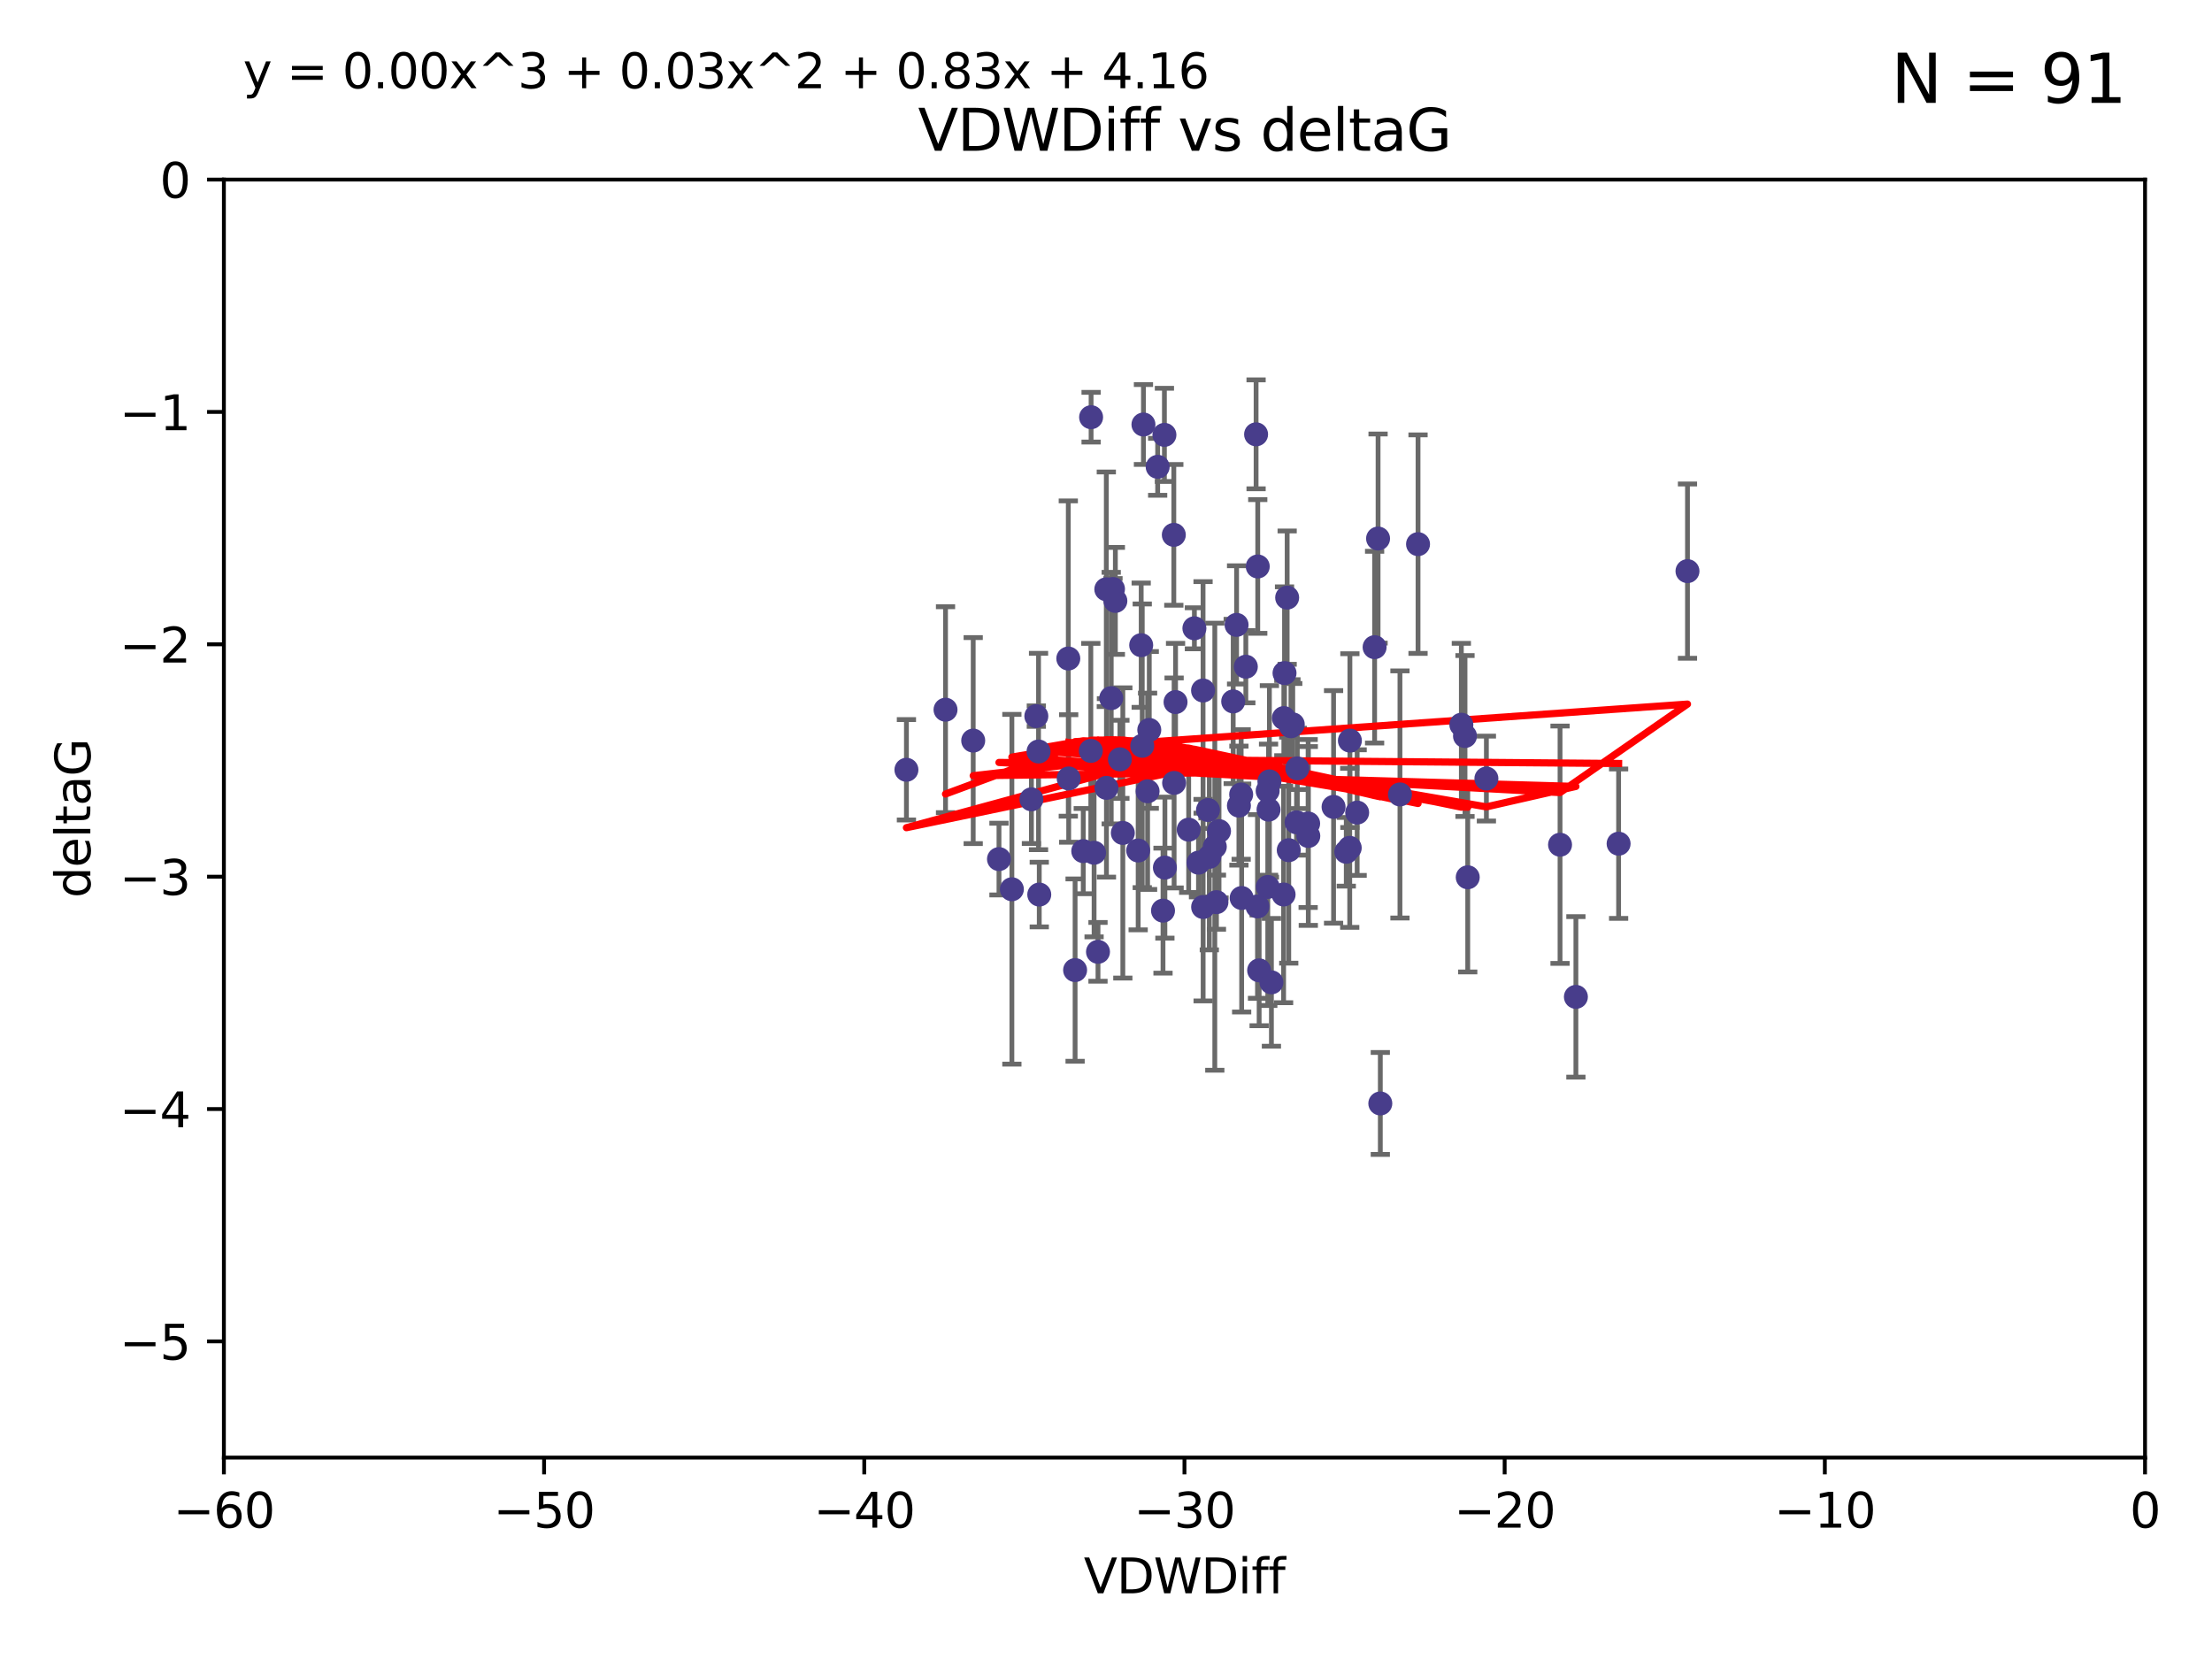 <?xml version="1.0" encoding="utf-8" standalone="no"?>
<!DOCTYPE svg PUBLIC "-//W3C//DTD SVG 1.1//EN"
  "http://www.w3.org/Graphics/SVG/1.1/DTD/svg11.dtd">
<svg xmlns:xlink="http://www.w3.org/1999/xlink" width="460.8pt" height="345.6pt" viewBox="0 0 460.8 345.6" xmlns="http://www.w3.org/2000/svg" version="1.1">
 <defs>
  <style type="text/css">*{stroke-linejoin: round; stroke-linecap: butt}</style>
 </defs>
 <g id="figure_1">
  <g id="patch_1">
   <path d="M 0 345.6 
L 460.8 345.6 
L 460.8 0 
L 0 0 
z
" style="fill: #ffffff"/>
  </g>
  <g id="axes_1">
   <g id="patch_2">
    <path d="M 46.64 303.64 
L 446.85 303.64 
L 446.85 37.411 
L 46.64 37.411 
z
" style="fill: #ffffff"/>
   </g>
   <g id="PathCollection_1">
    <defs>
     <path id="m40e8480e67" d="M 0 1.118 
C 0.297 1.118 0.581 1 0.791 0.791 
C 1 0.581 1.118 0.297 1.118 0 
C 1.118 -0.297 1 -0.581 0.791 -0.791 
C 0.581 -1 0.297 -1.118 0 -1.118 
C -0.297 -1.118 -0.581 -1 -0.791 -0.791 
C -1 -0.581 -1.118 -0.297 -1.118 0 
C -1.118 0.297 -1 0.581 -0.791 0.791 
C -0.581 1 -0.297 1.118 0 1.118 
z
" style="stroke: #483d8b"/>
    </defs>
    <g clip-path="url(#p70bb41d975)">
     <use xlink:href="#m40e8480e67" x="222.628" y="162.169" style="fill: #483d8b; stroke: #483d8b"/>
     <use xlink:href="#m40e8480e67" x="270.255" y="160.071" style="fill: #483d8b; stroke: #483d8b"/>
     <use xlink:href="#m40e8480e67" x="210.793" y="185.248" style="fill: #483d8b; stroke: #483d8b"/>
     <use xlink:href="#m40e8480e67" x="232.351" y="125.181" style="fill: #483d8b; stroke: #483d8b"/>
     <use xlink:href="#m40e8480e67" x="267.447" y="149.587" style="fill: #483d8b; stroke: #483d8b"/>
     <use xlink:href="#m40e8480e67" x="202.737" y="154.279" style="fill: #483d8b; stroke: #483d8b"/>
     <use xlink:href="#m40e8480e67" x="249.667" y="179.707" style="fill: #483d8b; stroke: #483d8b"/>
     <use xlink:href="#m40e8480e67" x="233.906" y="173.516" style="fill: #483d8b; stroke: #483d8b"/>
     <use xlink:href="#m40e8480e67" x="216.346" y="156.551" style="fill: #483d8b; stroke: #483d8b"/>
     <use xlink:href="#m40e8480e67" x="251.922" y="178.497" style="fill: #483d8b; stroke: #483d8b"/>
     <use xlink:href="#m40e8480e67" x="248.814" y="130.884" style="fill: #483d8b; stroke: #483d8b"/>
     <use xlink:href="#m40e8480e67" x="188.825" y="160.359" style="fill: #483d8b; stroke: #483d8b"/>
     <use xlink:href="#m40e8480e67" x="257.603" y="130.178" style="fill: #483d8b; stroke: #483d8b"/>
     <use xlink:href="#m40e8480e67" x="247.623" y="172.837" style="fill: #483d8b; stroke: #483d8b"/>
     <use xlink:href="#m40e8480e67" x="227.295" y="86.91" style="fill: #483d8b; stroke: #483d8b"/>
     <use xlink:href="#m40e8480e67" x="196.97" y="147.843" style="fill: #483d8b; stroke: #483d8b"/>
     <use xlink:href="#m40e8480e67" x="227.238" y="156.424" style="fill: #483d8b; stroke: #483d8b"/>
     <use xlink:href="#m40e8480e67" x="233.298" y="158.179" style="fill: #483d8b; stroke: #483d8b"/>
     <use xlink:href="#m40e8480e67" x="215.886" y="149.182" style="fill: #483d8b; stroke: #483d8b"/>
     <use xlink:href="#m40e8480e67" x="230.493" y="164.127" style="fill: #483d8b; stroke: #483d8b"/>
     <use xlink:href="#m40e8480e67" x="237.952" y="155.362" style="fill: #483d8b; stroke: #483d8b"/>
     <use xlink:href="#m40e8480e67" x="295.403" y="113.355" style="fill: #483d8b; stroke: #483d8b"/>
     <use xlink:href="#m40e8480e67" x="230.466" y="122.757" style="fill: #483d8b; stroke: #483d8b"/>
     <use xlink:href="#m40e8480e67" x="262.013" y="118.005" style="fill: #483d8b; stroke: #483d8b"/>
     <use xlink:href="#m40e8480e67" x="272.543" y="174.149" style="fill: #483d8b; stroke: #483d8b"/>
     <use xlink:href="#m40e8480e67" x="269.306" y="150.899" style="fill: #483d8b; stroke: #483d8b"/>
     <use xlink:href="#m40e8480e67" x="264.859" y="204.639" style="fill: #483d8b; stroke: #483d8b"/>
     <use xlink:href="#m40e8480e67" x="305.756" y="182.755" style="fill: #483d8b; stroke: #483d8b"/>
     <use xlink:href="#m40e8480e67" x="242.569" y="90.593" style="fill: #483d8b; stroke: #483d8b"/>
     <use xlink:href="#m40e8480e67" x="286.356" y="134.817" style="fill: #483d8b; stroke: #483d8b"/>
     <use xlink:href="#m40e8480e67" x="244.889" y="146.259" style="fill: #483d8b; stroke: #483d8b"/>
     <use xlink:href="#m40e8480e67" x="280.454" y="177.446" style="fill: #483d8b; stroke: #483d8b"/>
     <use xlink:href="#m40e8480e67" x="222.546" y="137.183" style="fill: #483d8b; stroke: #483d8b"/>
     <use xlink:href="#m40e8480e67" x="244.589" y="163.099" style="fill: #483d8b; stroke: #483d8b"/>
     <use xlink:href="#m40e8480e67" x="253.945" y="173.133" style="fill: #483d8b; stroke: #483d8b"/>
     <use xlink:href="#m40e8480e67" x="251.648" y="168.741" style="fill: #483d8b; stroke: #483d8b"/>
     <use xlink:href="#m40e8480e67" x="264.44" y="162.782" style="fill: #483d8b; stroke: #483d8b"/>
     <use xlink:href="#m40e8480e67" x="264.077" y="164.751" style="fill: #483d8b; stroke: #483d8b"/>
     <use xlink:href="#m40e8480e67" x="214.864" y="166.514" style="fill: #483d8b; stroke: #483d8b"/>
     <use xlink:href="#m40e8480e67" x="237.732" y="134.403" style="fill: #483d8b; stroke: #483d8b"/>
     <use xlink:href="#m40e8480e67" x="244.528" y="111.421" style="fill: #483d8b; stroke: #483d8b"/>
     <use xlink:href="#m40e8480e67" x="237.101" y="177.177" style="fill: #483d8b; stroke: #483d8b"/>
     <use xlink:href="#m40e8480e67" x="223.964" y="202.088" style="fill: #483d8b; stroke: #483d8b"/>
     <use xlink:href="#m40e8480e67" x="231.488" y="145.428" style="fill: #483d8b; stroke: #483d8b"/>
     <use xlink:href="#m40e8480e67" x="268.928" y="151.29" style="fill: #483d8b; stroke: #483d8b"/>
     <use xlink:href="#m40e8480e67" x="228.733" y="198.285" style="fill: #483d8b; stroke: #483d8b"/>
     <use xlink:href="#m40e8480e67" x="305.186" y="153.325" style="fill: #483d8b; stroke: #483d8b"/>
     <use xlink:href="#m40e8480e67" x="250.618" y="143.843" style="fill: #483d8b; stroke: #483d8b"/>
     <use xlink:href="#m40e8480e67" x="239.064" y="164.836" style="fill: #483d8b; stroke: #483d8b"/>
     <use xlink:href="#m40e8480e67" x="241.163" y="97.248" style="fill: #483d8b; stroke: #483d8b"/>
     <use xlink:href="#m40e8480e67" x="281.173" y="176.622" style="fill: #483d8b; stroke: #483d8b"/>
     <use xlink:href="#m40e8480e67" x="242.276" y="189.704" style="fill: #483d8b; stroke: #483d8b"/>
     <use xlink:href="#m40e8480e67" x="225.663" y="177.3" style="fill: #483d8b; stroke: #483d8b"/>
     <use xlink:href="#m40e8480e67" x="216.498" y="186.354" style="fill: #483d8b; stroke: #483d8b"/>
     <use xlink:href="#m40e8480e67" x="270.096" y="171.306" style="fill: #483d8b; stroke: #483d8b"/>
     <use xlink:href="#m40e8480e67" x="282.721" y="169.276" style="fill: #483d8b; stroke: #483d8b"/>
     <use xlink:href="#m40e8480e67" x="291.637" y="165.498" style="fill: #483d8b; stroke: #483d8b"/>
     <use xlink:href="#m40e8480e67" x="268.47" y="177.108" style="fill: #483d8b; stroke: #483d8b"/>
     <use xlink:href="#m40e8480e67" x="231.857" y="122.697" style="fill: #483d8b; stroke: #483d8b"/>
     <use xlink:href="#m40e8480e67" x="253.408" y="187.936" style="fill: #483d8b; stroke: #483d8b"/>
     <use xlink:href="#m40e8480e67" x="264.102" y="184.771" style="fill: #483d8b; stroke: #483d8b"/>
     <use xlink:href="#m40e8480e67" x="304.425" y="150.974" style="fill: #483d8b; stroke: #483d8b"/>
     <use xlink:href="#m40e8480e67" x="238.202" y="88.433" style="fill: #483d8b; stroke: #483d8b"/>
     <use xlink:href="#m40e8480e67" x="259.529" y="138.887" style="fill: #483d8b; stroke: #483d8b"/>
     <use xlink:href="#m40e8480e67" x="227.918" y="177.645" style="fill: #483d8b; stroke: #483d8b"/>
     <use xlink:href="#m40e8480e67" x="277.807" y="168.091" style="fill: #483d8b; stroke: #483d8b"/>
     <use xlink:href="#m40e8480e67" x="256.898" y="146.121" style="fill: #483d8b; stroke: #483d8b"/>
     <use xlink:href="#m40e8480e67" x="267.397" y="186.342" style="fill: #483d8b; stroke: #483d8b"/>
     <use xlink:href="#m40e8480e67" x="309.644" y="162.189" style="fill: #483d8b; stroke: #483d8b"/>
     <use xlink:href="#m40e8480e67" x="328.288" y="207.667" style="fill: #483d8b; stroke: #483d8b"/>
     <use xlink:href="#m40e8480e67" x="272.511" y="171.553" style="fill: #483d8b; stroke: #483d8b"/>
     <use xlink:href="#m40e8480e67" x="253.065" y="176.381" style="fill: #483d8b; stroke: #483d8b"/>
     <use xlink:href="#m40e8480e67" x="250.634" y="188.949" style="fill: #483d8b; stroke: #483d8b"/>
     <use xlink:href="#m40e8480e67" x="261.962" y="188.827" style="fill: #483d8b; stroke: #483d8b"/>
     <use xlink:href="#m40e8480e67" x="287.544" y="229.87" style="fill: #483d8b; stroke: #483d8b"/>
     <use xlink:href="#m40e8480e67" x="267.591" y="140.214" style="fill: #483d8b; stroke: #483d8b"/>
     <use xlink:href="#m40e8480e67" x="239.415" y="152.06" style="fill: #483d8b; stroke: #483d8b"/>
     <use xlink:href="#m40e8480e67" x="351.534" y="118.978" style="fill: #483d8b; stroke: #483d8b"/>
     <use xlink:href="#m40e8480e67" x="324.985" y="175.971" style="fill: #483d8b; stroke: #483d8b"/>
     <use xlink:href="#m40e8480e67" x="208.105" y="178.963" style="fill: #483d8b; stroke: #483d8b"/>
     <use xlink:href="#m40e8480e67" x="261.666" y="90.48" style="fill: #483d8b; stroke: #483d8b"/>
     <use xlink:href="#m40e8480e67" x="264.26" y="168.665" style="fill: #483d8b; stroke: #483d8b"/>
     <use xlink:href="#m40e8480e67" x="258.09" y="167.828" style="fill: #483d8b; stroke: #483d8b"/>
     <use xlink:href="#m40e8480e67" x="287.077" y="112.19" style="fill: #483d8b; stroke: #483d8b"/>
     <use xlink:href="#m40e8480e67" x="281.208" y="154.279" style="fill: #483d8b; stroke: #483d8b"/>
     <use xlink:href="#m40e8480e67" x="262.303" y="202.144" style="fill: #483d8b; stroke: #483d8b"/>
     <use xlink:href="#m40e8480e67" x="242.67" y="180.74" style="fill: #483d8b; stroke: #483d8b"/>
     <use xlink:href="#m40e8480e67" x="258.557" y="165.503" style="fill: #483d8b; stroke: #483d8b"/>
     <use xlink:href="#m40e8480e67" x="268.139" y="124.495" style="fill: #483d8b; stroke: #483d8b"/>
     <use xlink:href="#m40e8480e67" x="258.659" y="187.068" style="fill: #483d8b; stroke: #483d8b"/>
     <use xlink:href="#m40e8480e67" x="337.186" y="175.757" style="fill: #483d8b; stroke: #483d8b"/>
    </g>
   </g>
   <g id="matplotlib.axis_1">
    <g id="xtick_1">
     <g id="line2d_1">
      <defs>
       <path id="m4b6644bb34" d="M 0 0 
L 0 3.5 
" style="stroke: #000000; stroke-width: 0.8"/>
      </defs>
      <g>
       <use xlink:href="#m4b6644bb34" x="46.64" y="303.64" style="stroke: #000000; stroke-width: 0.8"/>
      </g>
     </g>
     <g id="text_1">
      <!-- −60 -->
      <g transform="translate(36.088 318.238)scale(0.1 -0.1)">
       <defs>
        <path id="DejaVuSans-2212" d="M 678 2272 
L 4684 2272 
L 4684 1741 
L 678 1741 
L 678 2272 
z
" transform="scale(0.016)"/>
        <path id="DejaVuSans-36" d="M 2113 2584 
Q 1688 2584 1439 2293 
Q 1191 2003 1191 1497 
Q 1191 994 1439 701 
Q 1688 409 2113 409 
Q 2538 409 2786 701 
Q 3034 994 3034 1497 
Q 3034 2003 2786 2293 
Q 2538 2584 2113 2584 
z
M 3366 4563 
L 3366 3988 
Q 3128 4100 2886 4159 
Q 2644 4219 2406 4219 
Q 1781 4219 1451 3797 
Q 1122 3375 1075 2522 
Q 1259 2794 1537 2939 
Q 1816 3084 2150 3084 
Q 2853 3084 3261 2657 
Q 3669 2231 3669 1497 
Q 3669 778 3244 343 
Q 2819 -91 2113 -91 
Q 1303 -91 875 529 
Q 447 1150 447 2328 
Q 447 3434 972 4092 
Q 1497 4750 2381 4750 
Q 2619 4750 2861 4703 
Q 3103 4656 3366 4563 
z
" transform="scale(0.016)"/>
        <path id="DejaVuSans-30" d="M 2034 4250 
Q 1547 4250 1301 3770 
Q 1056 3291 1056 2328 
Q 1056 1369 1301 889 
Q 1547 409 2034 409 
Q 2525 409 2770 889 
Q 3016 1369 3016 2328 
Q 3016 3291 2770 3770 
Q 2525 4250 2034 4250 
z
M 2034 4750 
Q 2819 4750 3233 4129 
Q 3647 3509 3647 2328 
Q 3647 1150 3233 529 
Q 2819 -91 2034 -91 
Q 1250 -91 836 529 
Q 422 1150 422 2328 
Q 422 3509 836 4129 
Q 1250 4750 2034 4750 
z
" transform="scale(0.016)"/>
       </defs>
       <use xlink:href="#DejaVuSans-2212"/>
       <use xlink:href="#DejaVuSans-36" x="83.789"/>
       <use xlink:href="#DejaVuSans-30" x="147.412"/>
      </g>
     </g>
    </g>
    <g id="xtick_2">
     <g id="line2d_2">
      <g>
       <use xlink:href="#m4b6644bb34" x="113.342" y="303.64" style="stroke: #000000; stroke-width: 0.8"/>
      </g>
     </g>
     <g id="text_2">
      <!-- −50 -->
      <g transform="translate(102.789 318.238)scale(0.1 -0.1)">
       <defs>
        <path id="DejaVuSans-35" d="M 691 4666 
L 3169 4666 
L 3169 4134 
L 1269 4134 
L 1269 2991 
Q 1406 3038 1543 3061 
Q 1681 3084 1819 3084 
Q 2600 3084 3056 2656 
Q 3513 2228 3513 1497 
Q 3513 744 3044 326 
Q 2575 -91 1722 -91 
Q 1428 -91 1123 -41 
Q 819 9 494 109 
L 494 744 
Q 775 591 1075 516 
Q 1375 441 1709 441 
Q 2250 441 2565 725 
Q 2881 1009 2881 1497 
Q 2881 1984 2565 2268 
Q 2250 2553 1709 2553 
Q 1456 2553 1204 2497 
Q 953 2441 691 2322 
L 691 4666 
z
" transform="scale(0.016)"/>
       </defs>
       <use xlink:href="#DejaVuSans-2212"/>
       <use xlink:href="#DejaVuSans-35" x="83.789"/>
       <use xlink:href="#DejaVuSans-30" x="147.412"/>
      </g>
     </g>
    </g>
    <g id="xtick_3">
     <g id="line2d_3">
      <g>
       <use xlink:href="#m4b6644bb34" x="180.043" y="303.64" style="stroke: #000000; stroke-width: 0.8"/>
      </g>
     </g>
     <g id="text_3">
      <!-- −40 -->
      <g transform="translate(169.491 318.238)scale(0.1 -0.1)">
       <defs>
        <path id="DejaVuSans-34" d="M 2419 4116 
L 825 1625 
L 2419 1625 
L 2419 4116 
z
M 2253 4666 
L 3047 4666 
L 3047 1625 
L 3713 1625 
L 3713 1100 
L 3047 1100 
L 3047 0 
L 2419 0 
L 2419 1100 
L 313 1100 
L 313 1709 
L 2253 4666 
z
" transform="scale(0.016)"/>
       </defs>
       <use xlink:href="#DejaVuSans-2212"/>
       <use xlink:href="#DejaVuSans-34" x="83.789"/>
       <use xlink:href="#DejaVuSans-30" x="147.412"/>
      </g>
     </g>
    </g>
    <g id="xtick_4">
     <g id="line2d_4">
      <g>
       <use xlink:href="#m4b6644bb34" x="246.745" y="303.64" style="stroke: #000000; stroke-width: 0.8"/>
      </g>
     </g>
     <g id="text_4">
      <!-- −30 -->
      <g transform="translate(236.193 318.238)scale(0.1 -0.1)">
       <defs>
        <path id="DejaVuSans-33" d="M 2597 2516 
Q 3050 2419 3304 2112 
Q 3559 1806 3559 1356 
Q 3559 666 3084 287 
Q 2609 -91 1734 -91 
Q 1441 -91 1130 -33 
Q 819 25 488 141 
L 488 750 
Q 750 597 1062 519 
Q 1375 441 1716 441 
Q 2309 441 2620 675 
Q 2931 909 2931 1356 
Q 2931 1769 2642 2001 
Q 2353 2234 1838 2234 
L 1294 2234 
L 1294 2753 
L 1863 2753 
Q 2328 2753 2575 2939 
Q 2822 3125 2822 3475 
Q 2822 3834 2567 4026 
Q 2313 4219 1838 4219 
Q 1578 4219 1281 4162 
Q 984 4106 628 3988 
L 628 4550 
Q 988 4650 1302 4700 
Q 1616 4750 1894 4750 
Q 2613 4750 3031 4423 
Q 3450 4097 3450 3541 
Q 3450 3153 3228 2886 
Q 3006 2619 2597 2516 
z
" transform="scale(0.016)"/>
       </defs>
       <use xlink:href="#DejaVuSans-2212"/>
       <use xlink:href="#DejaVuSans-33" x="83.789"/>
       <use xlink:href="#DejaVuSans-30" x="147.412"/>
      </g>
     </g>
    </g>
    <g id="xtick_5">
     <g id="line2d_5">
      <g>
       <use xlink:href="#m4b6644bb34" x="313.447" y="303.64" style="stroke: #000000; stroke-width: 0.8"/>
      </g>
     </g>
     <g id="text_5">
      <!-- −20 -->
      <g transform="translate(302.894 318.238)scale(0.1 -0.1)">
       <defs>
        <path id="DejaVuSans-32" d="M 1228 531 
L 3431 531 
L 3431 0 
L 469 0 
L 469 531 
Q 828 903 1448 1529 
Q 2069 2156 2228 2338 
Q 2531 2678 2651 2914 
Q 2772 3150 2772 3378 
Q 2772 3750 2511 3984 
Q 2250 4219 1831 4219 
Q 1534 4219 1204 4116 
Q 875 4013 500 3803 
L 500 4441 
Q 881 4594 1212 4672 
Q 1544 4750 1819 4750 
Q 2544 4750 2975 4387 
Q 3406 4025 3406 3419 
Q 3406 3131 3298 2873 
Q 3191 2616 2906 2266 
Q 2828 2175 2409 1742 
Q 1991 1309 1228 531 
z
" transform="scale(0.016)"/>
       </defs>
       <use xlink:href="#DejaVuSans-2212"/>
       <use xlink:href="#DejaVuSans-32" x="83.789"/>
       <use xlink:href="#DejaVuSans-30" x="147.412"/>
      </g>
     </g>
    </g>
    <g id="xtick_6">
     <g id="line2d_6">
      <g>
       <use xlink:href="#m4b6644bb34" x="380.148" y="303.64" style="stroke: #000000; stroke-width: 0.8"/>
      </g>
     </g>
     <g id="text_6">
      <!-- −10 -->
      <g transform="translate(369.596 318.238)scale(0.1 -0.1)">
       <defs>
        <path id="DejaVuSans-31" d="M 794 531 
L 1825 531 
L 1825 4091 
L 703 3866 
L 703 4441 
L 1819 4666 
L 2450 4666 
L 2450 531 
L 3481 531 
L 3481 0 
L 794 0 
L 794 531 
z
" transform="scale(0.016)"/>
       </defs>
       <use xlink:href="#DejaVuSans-2212"/>
       <use xlink:href="#DejaVuSans-31" x="83.789"/>
       <use xlink:href="#DejaVuSans-30" x="147.412"/>
      </g>
     </g>
    </g>
    <g id="xtick_7">
     <g id="line2d_7">
      <g>
       <use xlink:href="#m4b6644bb34" x="446.85" y="303.64" style="stroke: #000000; stroke-width: 0.8"/>
      </g>
     </g>
     <g id="text_7">
      <!-- 0 -->
      <g transform="translate(443.669 318.238)scale(0.1 -0.1)">
       <use xlink:href="#DejaVuSans-30"/>
      </g>
     </g>
    </g>
    <g id="text_8">
     <!-- VDWDiff -->
     <g transform="translate(225.772 331.917)scale(0.1 -0.1)">
      <defs>
       <path id="DejaVuSans-56" d="M 1831 0 
L 50 4666 
L 709 4666 
L 2188 738 
L 3669 4666 
L 4325 4666 
L 2547 0 
L 1831 0 
z
" transform="scale(0.016)"/>
       <path id="DejaVuSans-44" d="M 1259 4147 
L 1259 519 
L 2022 519 
Q 2988 519 3436 956 
Q 3884 1394 3884 2338 
Q 3884 3275 3436 3711 
Q 2988 4147 2022 4147 
L 1259 4147 
z
M 628 4666 
L 1925 4666 
Q 3281 4666 3915 4102 
Q 4550 3538 4550 2338 
Q 4550 1131 3912 565 
Q 3275 0 1925 0 
L 628 0 
L 628 4666 
z
" transform="scale(0.016)"/>
       <path id="DejaVuSans-57" d="M 213 4666 
L 850 4666 
L 1831 722 
L 2809 4666 
L 3519 4666 
L 4500 722 
L 5478 4666 
L 6119 4666 
L 4947 0 
L 4153 0 
L 3169 4050 
L 2175 0 
L 1381 0 
L 213 4666 
z
" transform="scale(0.016)"/>
       <path id="DejaVuSans-69" d="M 603 3500 
L 1178 3500 
L 1178 0 
L 603 0 
L 603 3500 
z
M 603 4863 
L 1178 4863 
L 1178 4134 
L 603 4134 
L 603 4863 
z
" transform="scale(0.016)"/>
       <path id="DejaVuSans-66" d="M 2375 4863 
L 2375 4384 
L 1825 4384 
Q 1516 4384 1395 4259 
Q 1275 4134 1275 3809 
L 1275 3500 
L 2222 3500 
L 2222 3053 
L 1275 3053 
L 1275 0 
L 697 0 
L 697 3053 
L 147 3053 
L 147 3500 
L 697 3500 
L 697 3744 
Q 697 4328 969 4595 
Q 1241 4863 1831 4863 
L 2375 4863 
z
" transform="scale(0.016)"/>
      </defs>
      <use xlink:href="#DejaVuSans-56"/>
      <use xlink:href="#DejaVuSans-44" x="68.408"/>
      <use xlink:href="#DejaVuSans-57" x="145.41"/>
      <use xlink:href="#DejaVuSans-44" x="244.287"/>
      <use xlink:href="#DejaVuSans-69" x="321.289"/>
      <use xlink:href="#DejaVuSans-66" x="349.072"/>
      <use xlink:href="#DejaVuSans-66" x="384.277"/>
     </g>
    </g>
   </g>
   <g id="matplotlib.axis_2">
    <g id="ytick_1">
     <g id="line2d_8">
      <defs>
       <path id="mec0eb35ae1" d="M 0 0 
L -3.5 0 
" style="stroke: #000000; stroke-width: 0.8"/>
      </defs>
      <g>
       <use xlink:href="#mec0eb35ae1" x="46.64" y="279.437" style="stroke: #000000; stroke-width: 0.8"/>
      </g>
     </g>
     <g id="text_9">
      <!-- −5 -->
      <g transform="translate(24.898 283.237)scale(0.1 -0.1)">
       <use xlink:href="#DejaVuSans-2212"/>
       <use xlink:href="#DejaVuSans-35" x="83.789"/>
      </g>
     </g>
    </g>
    <g id="ytick_2">
     <g id="line2d_9">
      <g>
       <use xlink:href="#mec0eb35ae1" x="46.64" y="231.032" style="stroke: #000000; stroke-width: 0.8"/>
      </g>
     </g>
     <g id="text_10">
      <!-- −4 -->
      <g transform="translate(24.898 234.831)scale(0.1 -0.1)">
       <use xlink:href="#DejaVuSans-2212"/>
       <use xlink:href="#DejaVuSans-34" x="83.789"/>
      </g>
     </g>
    </g>
    <g id="ytick_3">
     <g id="line2d_10">
      <g>
       <use xlink:href="#mec0eb35ae1" x="46.64" y="182.627" style="stroke: #000000; stroke-width: 0.8"/>
      </g>
     </g>
     <g id="text_11">
      <!-- −3 -->
      <g transform="translate(24.898 186.426)scale(0.1 -0.1)">
       <use xlink:href="#DejaVuSans-2212"/>
       <use xlink:href="#DejaVuSans-33" x="83.789"/>
      </g>
     </g>
    </g>
    <g id="ytick_4">
     <g id="line2d_11">
      <g>
       <use xlink:href="#mec0eb35ae1" x="46.64" y="134.222" style="stroke: #000000; stroke-width: 0.8"/>
      </g>
     </g>
     <g id="text_12">
      <!-- −2 -->
      <g transform="translate(24.898 138.021)scale(0.1 -0.1)">
       <use xlink:href="#DejaVuSans-2212"/>
       <use xlink:href="#DejaVuSans-32" x="83.789"/>
      </g>
     </g>
    </g>
    <g id="ytick_5">
     <g id="line2d_12">
      <g>
       <use xlink:href="#mec0eb35ae1" x="46.64" y="85.816" style="stroke: #000000; stroke-width: 0.8"/>
      </g>
     </g>
     <g id="text_13">
      <!-- −1 -->
      <g transform="translate(24.898 89.616)scale(0.1 -0.1)">
       <use xlink:href="#DejaVuSans-2212"/>
       <use xlink:href="#DejaVuSans-31" x="83.789"/>
      </g>
     </g>
    </g>
    <g id="ytick_6">
     <g id="line2d_13">
      <g>
       <use xlink:href="#mec0eb35ae1" x="46.64" y="37.411" style="stroke: #000000; stroke-width: 0.8"/>
      </g>
     </g>
     <g id="text_14">
      <!-- 0 -->
      <g transform="translate(33.278 41.21)scale(0.1 -0.1)">
       <use xlink:href="#DejaVuSans-30"/>
      </g>
     </g>
    </g>
    <g id="text_15">
     <!-- deltaG -->
     <g transform="translate(18.818 187.064)rotate(-90)scale(0.1 -0.1)">
      <defs>
       <path id="DejaVuSans-64" d="M 2906 2969 
L 2906 4863 
L 3481 4863 
L 3481 0 
L 2906 0 
L 2906 525 
Q 2725 213 2448 61 
Q 2172 -91 1784 -91 
Q 1150 -91 751 415 
Q 353 922 353 1747 
Q 353 2572 751 3078 
Q 1150 3584 1784 3584 
Q 2172 3584 2448 3432 
Q 2725 3281 2906 2969 
z
M 947 1747 
Q 947 1113 1208 752 
Q 1469 391 1925 391 
Q 2381 391 2643 752 
Q 2906 1113 2906 1747 
Q 2906 2381 2643 2742 
Q 2381 3103 1925 3103 
Q 1469 3103 1208 2742 
Q 947 2381 947 1747 
z
" transform="scale(0.016)"/>
       <path id="DejaVuSans-65" d="M 3597 1894 
L 3597 1613 
L 953 1613 
Q 991 1019 1311 708 
Q 1631 397 2203 397 
Q 2534 397 2845 478 
Q 3156 559 3463 722 
L 3463 178 
Q 3153 47 2828 -22 
Q 2503 -91 2169 -91 
Q 1331 -91 842 396 
Q 353 884 353 1716 
Q 353 2575 817 3079 
Q 1281 3584 2069 3584 
Q 2775 3584 3186 3129 
Q 3597 2675 3597 1894 
z
M 3022 2063 
Q 3016 2534 2758 2815 
Q 2500 3097 2075 3097 
Q 1594 3097 1305 2825 
Q 1016 2553 972 2059 
L 3022 2063 
z
" transform="scale(0.016)"/>
       <path id="DejaVuSans-6c" d="M 603 4863 
L 1178 4863 
L 1178 0 
L 603 0 
L 603 4863 
z
" transform="scale(0.016)"/>
       <path id="DejaVuSans-74" d="M 1172 4494 
L 1172 3500 
L 2356 3500 
L 2356 3053 
L 1172 3053 
L 1172 1153 
Q 1172 725 1289 603 
Q 1406 481 1766 481 
L 2356 481 
L 2356 0 
L 1766 0 
Q 1100 0 847 248 
Q 594 497 594 1153 
L 594 3053 
L 172 3053 
L 172 3500 
L 594 3500 
L 594 4494 
L 1172 4494 
z
" transform="scale(0.016)"/>
       <path id="DejaVuSans-61" d="M 2194 1759 
Q 1497 1759 1228 1600 
Q 959 1441 959 1056 
Q 959 750 1161 570 
Q 1363 391 1709 391 
Q 2188 391 2477 730 
Q 2766 1069 2766 1631 
L 2766 1759 
L 2194 1759 
z
M 3341 1997 
L 3341 0 
L 2766 0 
L 2766 531 
Q 2569 213 2275 61 
Q 1981 -91 1556 -91 
Q 1019 -91 701 211 
Q 384 513 384 1019 
Q 384 1609 779 1909 
Q 1175 2209 1959 2209 
L 2766 2209 
L 2766 2266 
Q 2766 2663 2505 2880 
Q 2244 3097 1772 3097 
Q 1472 3097 1187 3025 
Q 903 2953 641 2809 
L 641 3341 
Q 956 3463 1253 3523 
Q 1550 3584 1831 3584 
Q 2591 3584 2966 3190 
Q 3341 2797 3341 1997 
z
" transform="scale(0.016)"/>
       <path id="DejaVuSans-47" d="M 3809 666 
L 3809 1919 
L 2778 1919 
L 2778 2438 
L 4434 2438 
L 4434 434 
Q 4069 175 3628 42 
Q 3188 -91 2688 -91 
Q 1594 -91 976 548 
Q 359 1188 359 2328 
Q 359 3472 976 4111 
Q 1594 4750 2688 4750 
Q 3144 4750 3555 4637 
Q 3966 4525 4313 4306 
L 4313 3634 
Q 3963 3931 3569 4081 
Q 3175 4231 2741 4231 
Q 1884 4231 1454 3753 
Q 1025 3275 1025 2328 
Q 1025 1384 1454 906 
Q 1884 428 2741 428 
Q 3075 428 3337 486 
Q 3600 544 3809 666 
z
" transform="scale(0.016)"/>
      </defs>
      <use xlink:href="#DejaVuSans-64"/>
      <use xlink:href="#DejaVuSans-65" x="63.477"/>
      <use xlink:href="#DejaVuSans-6c" x="125"/>
      <use xlink:href="#DejaVuSans-74" x="152.783"/>
      <use xlink:href="#DejaVuSans-61" x="191.992"/>
      <use xlink:href="#DejaVuSans-47" x="253.271"/>
     </g>
    </g>
   </g>
   <g id="LineCollection_1">
    <path d="M 222.628 175.449 
L 222.628 148.889 
" clip-path="url(#p70bb41d975)" style="fill: none; stroke: #696969"/>
    <path d="M 270.255 168.439 
L 270.255 151.703 
" clip-path="url(#p70bb41d975)" style="fill: none; stroke: #696969"/>
    <path d="M 210.793 221.676 
L 210.793 148.82 
" clip-path="url(#p70bb41d975)" style="fill: none; stroke: #696969"/>
    <path d="M 232.351 136.32 
L 232.351 114.041 
" clip-path="url(#p70bb41d975)" style="fill: none; stroke: #696969"/>
    <path d="M 267.447 157.412 
L 267.447 141.762 
" clip-path="url(#p70bb41d975)" style="fill: none; stroke: #696969"/>
    <path d="M 202.737 175.739 
L 202.737 132.819 
" clip-path="url(#p70bb41d975)" style="fill: none; stroke: #696969"/>
    <path d="M 249.667 186.843 
L 249.667 172.571 
" clip-path="url(#p70bb41d975)" style="fill: none; stroke: #696969"/>
    <path d="M 233.906 203.746 
L 233.906 143.286 
" clip-path="url(#p70bb41d975)" style="fill: none; stroke: #696969"/>
    <path d="M 216.346 177.004 
L 216.346 136.097 
" clip-path="url(#p70bb41d975)" style="fill: none; stroke: #696969"/>
    <path d="M 251.922 197.874 
L 251.922 159.12 
" clip-path="url(#p70bb41d975)" style="fill: none; stroke: #696969"/>
    <path d="M 248.814 135.159 
L 248.814 126.609 
" clip-path="url(#p70bb41d975)" style="fill: none; stroke: #696969"/>
    <path d="M 188.825 170.817 
L 188.825 149.901 
" clip-path="url(#p70bb41d975)" style="fill: none; stroke: #696969"/>
    <path d="M 257.603 142.492 
L 257.603 117.864 
" clip-path="url(#p70bb41d975)" style="fill: none; stroke: #696969"/>
    <path d="M 247.623 185.91 
L 247.623 159.764 
" clip-path="url(#p70bb41d975)" style="fill: none; stroke: #696969"/>
    <path d="M 227.295 92.088 
L 227.295 81.731 
" clip-path="url(#p70bb41d975)" style="fill: none; stroke: #696969"/>
    <path d="M 196.97 169.291 
L 196.97 126.394 
" clip-path="url(#p70bb41d975)" style="fill: none; stroke: #696969"/>
    <path d="M 227.238 178.814 
L 227.238 134.034 
" clip-path="url(#p70bb41d975)" style="fill: none; stroke: #696969"/>
    <path d="M 233.298 166.315 
L 233.298 150.044 
" clip-path="url(#p70bb41d975)" style="fill: none; stroke: #696969"/>
    <path d="M 215.886 151.319 
L 215.886 147.045 
" clip-path="url(#p70bb41d975)" style="fill: none; stroke: #696969"/>
    <path d="M 230.493 182.713 
L 230.493 145.541 
" clip-path="url(#p70bb41d975)" style="fill: none; stroke: #696969"/>
    <path d="M 237.952 184.909 
L 237.952 125.815 
" clip-path="url(#p70bb41d975)" style="fill: none; stroke: #696969"/>
    <path d="M 295.403 136.114 
L 295.403 90.597 
" clip-path="url(#p70bb41d975)" style="fill: none; stroke: #696969"/>
    <path d="M 230.466 147.193 
L 230.466 98.321 
" clip-path="url(#p70bb41d975)" style="fill: none; stroke: #696969"/>
    <path d="M 262.013 131.932 
L 262.013 104.078 
" clip-path="url(#p70bb41d975)" style="fill: none; stroke: #696969"/>
    <path d="M 272.543 192.775 
L 272.543 155.523 
" clip-path="url(#p70bb41d975)" style="fill: none; stroke: #696969"/>
    <path d="M 269.306 159.417 
L 269.306 142.381 
" clip-path="url(#p70bb41d975)" style="fill: none; stroke: #696969"/>
    <path d="M 264.859 217.947 
L 264.859 191.332 
" clip-path="url(#p70bb41d975)" style="fill: none; stroke: #696969"/>
    <path d="M 305.756 202.478 
L 305.756 163.031 
" clip-path="url(#p70bb41d975)" style="fill: none; stroke: #696969"/>
    <path d="M 242.569 100.302 
L 242.569 80.883 
" clip-path="url(#p70bb41d975)" style="fill: none; stroke: #696969"/>
    <path d="M 286.356 154.789 
L 286.356 114.844 
" clip-path="url(#p70bb41d975)" style="fill: none; stroke: #696969"/>
    <path d="M 244.889 158.491 
L 244.889 134.026 
" clip-path="url(#p70bb41d975)" style="fill: none; stroke: #696969"/>
    <path d="M 280.454 184.597 
L 280.454 170.295 
" clip-path="url(#p70bb41d975)" style="fill: none; stroke: #696969"/>
    <path d="M 222.546 170.019 
L 222.546 104.346 
" clip-path="url(#p70bb41d975)" style="fill: none; stroke: #696969"/>
    <path d="M 244.589 184.97 
L 244.589 141.229 
" clip-path="url(#p70bb41d975)" style="fill: none; stroke: #696969"/>
    <path d="M 253.945 187.047 
L 253.945 159.219 
" clip-path="url(#p70bb41d975)" style="fill: none; stroke: #696969"/>
    <path d="M 251.648 170.404 
L 251.648 167.078 
" clip-path="url(#p70bb41d975)" style="fill: none; stroke: #696969"/>
    <path d="M 264.44 182.734 
L 264.44 142.831 
" clip-path="url(#p70bb41d975)" style="fill: none; stroke: #696969"/>
    <path d="M 264.077 167.729 
L 264.077 161.773 
" clip-path="url(#p70bb41d975)" style="fill: none; stroke: #696969"/>
    <path d="M 214.864 175.71 
L 214.864 157.319 
" clip-path="url(#p70bb41d975)" style="fill: none; stroke: #696969"/>
    <path d="M 237.732 147.35 
L 237.732 121.456 
" clip-path="url(#p70bb41d975)" style="fill: none; stroke: #696969"/>
    <path d="M 244.528 126.077 
L 244.528 96.766 
" clip-path="url(#p70bb41d975)" style="fill: none; stroke: #696969"/>
    <path d="M 237.101 193.705 
L 237.101 160.649 
" clip-path="url(#p70bb41d975)" style="fill: none; stroke: #696969"/>
    <path d="M 223.964 221.081 
L 223.964 183.095 
" clip-path="url(#p70bb41d975)" style="fill: none; stroke: #696969"/>
    <path d="M 231.488 171.63 
L 231.488 119.226 
" clip-path="url(#p70bb41d975)" style="fill: none; stroke: #696969"/>
    <path d="M 268.928 160.985 
L 268.928 141.595 
" clip-path="url(#p70bb41d975)" style="fill: none; stroke: #696969"/>
    <path d="M 228.733 204.401 
L 228.733 192.169 
" clip-path="url(#p70bb41d975)" style="fill: none; stroke: #696969"/>
    <path d="M 305.186 170.083 
L 305.186 136.566 
" clip-path="url(#p70bb41d975)" style="fill: none; stroke: #696969"/>
    <path d="M 250.618 166.519 
L 250.618 121.168 
" clip-path="url(#p70bb41d975)" style="fill: none; stroke: #696969"/>
    <path d="M 239.064 185.281 
L 239.064 144.392 
" clip-path="url(#p70bb41d975)" style="fill: none; stroke: #696969"/>
    <path d="M 241.163 103.175 
L 241.163 91.322 
" clip-path="url(#p70bb41d975)" style="fill: none; stroke: #696969"/>
    <path d="M 281.173 193.189 
L 281.173 160.056 
" clip-path="url(#p70bb41d975)" style="fill: none; stroke: #696969"/>
    <path d="M 242.276 202.722 
L 242.276 176.686 
" clip-path="url(#p70bb41d975)" style="fill: none; stroke: #696969"/>
    <path d="M 225.663 186.178 
L 225.663 168.423 
" clip-path="url(#p70bb41d975)" style="fill: none; stroke: #696969"/>
    <path d="M 216.498 193.086 
L 216.498 179.623 
" clip-path="url(#p70bb41d975)" style="fill: none; stroke: #696969"/>
    <path d="M 270.096 178.139 
L 270.096 164.472 
" clip-path="url(#p70bb41d975)" style="fill: none; stroke: #696969"/>
    <path d="M 282.721 182.36 
L 282.721 156.193 
" clip-path="url(#p70bb41d975)" style="fill: none; stroke: #696969"/>
    <path d="M 291.637 191.237 
L 291.637 139.759 
" clip-path="url(#p70bb41d975)" style="fill: none; stroke: #696969"/>
    <path d="M 268.47 200.648 
L 268.47 153.568 
" clip-path="url(#p70bb41d975)" style="fill: none; stroke: #696969"/>
    <path d="M 231.857 124.879 
L 231.857 120.514 
" clip-path="url(#p70bb41d975)" style="fill: none; stroke: #696969"/>
    <path d="M 253.408 193.575 
L 253.408 182.298 
" clip-path="url(#p70bb41d975)" style="fill: none; stroke: #696969"/>
    <path d="M 264.102 209.463 
L 264.102 160.079 
" clip-path="url(#p70bb41d975)" style="fill: none; stroke: #696969"/>
    <path d="M 304.425 167.926 
L 304.425 134.022 
" clip-path="url(#p70bb41d975)" style="fill: none; stroke: #696969"/>
    <path d="M 238.202 96.752 
L 238.202 80.114 
" clip-path="url(#p70bb41d975)" style="fill: none; stroke: #696969"/>
    <path d="M 259.529 146.412 
L 259.529 131.362 
" clip-path="url(#p70bb41d975)" style="fill: none; stroke: #696969"/>
    <path d="M 227.918 195.164 
L 227.918 160.127 
" clip-path="url(#p70bb41d975)" style="fill: none; stroke: #696969"/>
    <path d="M 277.807 192.315 
L 277.807 143.867 
" clip-path="url(#p70bb41d975)" style="fill: none; stroke: #696969"/>
    <path d="M 256.898 163.24 
L 256.898 129.003 
" clip-path="url(#p70bb41d975)" style="fill: none; stroke: #696969"/>
    <path d="M 267.397 208.883 
L 267.397 163.801 
" clip-path="url(#p70bb41d975)" style="fill: none; stroke: #696969"/>
    <path d="M 309.644 171.027 
L 309.644 153.352 
" clip-path="url(#p70bb41d975)" style="fill: none; stroke: #696969"/>
    <path d="M 328.288 224.387 
L 328.288 190.947 
" clip-path="url(#p70bb41d975)" style="fill: none; stroke: #696969"/>
    <path d="M 272.511 189.046 
L 272.511 154.061 
" clip-path="url(#p70bb41d975)" style="fill: none; stroke: #696969"/>
    <path d="M 253.065 222.948 
L 253.065 129.814 
" clip-path="url(#p70bb41d975)" style="fill: none; stroke: #696969"/>
    <path d="M 250.634 208.505 
L 250.634 169.393 
" clip-path="url(#p70bb41d975)" style="fill: none; stroke: #696969"/>
    <path d="M 261.962 207.962 
L 261.962 169.691 
" clip-path="url(#p70bb41d975)" style="fill: none; stroke: #696969"/>
    <path d="M 287.544 240.488 
L 287.544 219.251 
" clip-path="url(#p70bb41d975)" style="fill: none; stroke: #696969"/>
    <path d="M 267.591 158.178 
L 267.591 122.25 
" clip-path="url(#p70bb41d975)" style="fill: none; stroke: #696969"/>
    <path d="M 239.415 168.389 
L 239.415 135.73 
" clip-path="url(#p70bb41d975)" style="fill: none; stroke: #696969"/>
    <path d="M 351.534 137.132 
L 351.534 100.823 
" clip-path="url(#p70bb41d975)" style="fill: none; stroke: #696969"/>
    <path d="M 324.985 200.697 
L 324.985 151.245 
" clip-path="url(#p70bb41d975)" style="fill: none; stroke: #696969"/>
    <path d="M 208.105 186.432 
L 208.105 171.493 
" clip-path="url(#p70bb41d975)" style="fill: none; stroke: #696969"/>
    <path d="M 261.666 101.823 
L 261.666 79.137 
" clip-path="url(#p70bb41d975)" style="fill: none; stroke: #696969"/>
    <path d="M 264.26 182.32 
L 264.26 155.01 
" clip-path="url(#p70bb41d975)" style="fill: none; stroke: #696969"/>
    <path d="M 258.09 180.225 
L 258.09 155.431 
" clip-path="url(#p70bb41d975)" style="fill: none; stroke: #696969"/>
    <path d="M 287.077 133.969 
L 287.077 90.411 
" clip-path="url(#p70bb41d975)" style="fill: none; stroke: #696969"/>
    <path d="M 281.208 172.378 
L 281.208 136.179 
" clip-path="url(#p70bb41d975)" style="fill: none; stroke: #696969"/>
    <path d="M 262.303 213.675 
L 262.303 190.613 
" clip-path="url(#p70bb41d975)" style="fill: none; stroke: #696969"/>
    <path d="M 242.67 195.429 
L 242.67 166.05 
" clip-path="url(#p70bb41d975)" style="fill: none; stroke: #696969"/>
    <path d="M 258.557 178.999 
L 258.557 152.007 
" clip-path="url(#p70bb41d975)" style="fill: none; stroke: #696969"/>
    <path d="M 268.139 138.38 
L 268.139 110.61 
" clip-path="url(#p70bb41d975)" style="fill: none; stroke: #696969"/>
    <path d="M 258.659 210.818 
L 258.659 163.317 
" clip-path="url(#p70bb41d975)" style="fill: none; stroke: #696969"/>
    <path d="M 337.186 191.319 
L 337.186 160.196 
" clip-path="url(#p70bb41d975)" style="fill: none; stroke: #696969"/>
   </g>
   <g id="line2d_14">
    <defs>
     <path id="mde51692030" d="M 2 0 
L -2 -0 
" style="stroke: #696969"/>
    </defs>
    <g clip-path="url(#p70bb41d975)">
     <use xlink:href="#mde51692030" x="222.628" y="175.449" style="fill: #696969; stroke: #696969"/>
     <use xlink:href="#mde51692030" x="270.255" y="168.439" style="fill: #696969; stroke: #696969"/>
     <use xlink:href="#mde51692030" x="210.793" y="221.676" style="fill: #696969; stroke: #696969"/>
     <use xlink:href="#mde51692030" x="232.351" y="136.32" style="fill: #696969; stroke: #696969"/>
     <use xlink:href="#mde51692030" x="267.447" y="157.412" style="fill: #696969; stroke: #696969"/>
     <use xlink:href="#mde51692030" x="202.737" y="175.739" style="fill: #696969; stroke: #696969"/>
     <use xlink:href="#mde51692030" x="249.667" y="186.843" style="fill: #696969; stroke: #696969"/>
     <use xlink:href="#mde51692030" x="233.906" y="203.746" style="fill: #696969; stroke: #696969"/>
     <use xlink:href="#mde51692030" x="216.346" y="177.004" style="fill: #696969; stroke: #696969"/>
     <use xlink:href="#mde51692030" x="251.922" y="197.874" style="fill: #696969; stroke: #696969"/>
     <use xlink:href="#mde51692030" x="248.814" y="135.159" style="fill: #696969; stroke: #696969"/>
     <use xlink:href="#mde51692030" x="188.825" y="170.817" style="fill: #696969; stroke: #696969"/>
     <use xlink:href="#mde51692030" x="257.603" y="142.492" style="fill: #696969; stroke: #696969"/>
     <use xlink:href="#mde51692030" x="247.623" y="185.91" style="fill: #696969; stroke: #696969"/>
     <use xlink:href="#mde51692030" x="227.295" y="92.088" style="fill: #696969; stroke: #696969"/>
     <use xlink:href="#mde51692030" x="196.97" y="169.291" style="fill: #696969; stroke: #696969"/>
     <use xlink:href="#mde51692030" x="227.238" y="178.814" style="fill: #696969; stroke: #696969"/>
     <use xlink:href="#mde51692030" x="233.298" y="166.315" style="fill: #696969; stroke: #696969"/>
     <use xlink:href="#mde51692030" x="215.886" y="151.319" style="fill: #696969; stroke: #696969"/>
     <use xlink:href="#mde51692030" x="230.493" y="182.713" style="fill: #696969; stroke: #696969"/>
     <use xlink:href="#mde51692030" x="237.952" y="184.909" style="fill: #696969; stroke: #696969"/>
     <use xlink:href="#mde51692030" x="295.403" y="136.114" style="fill: #696969; stroke: #696969"/>
     <use xlink:href="#mde51692030" x="230.466" y="147.193" style="fill: #696969; stroke: #696969"/>
     <use xlink:href="#mde51692030" x="262.013" y="131.932" style="fill: #696969; stroke: #696969"/>
     <use xlink:href="#mde51692030" x="272.543" y="192.775" style="fill: #696969; stroke: #696969"/>
     <use xlink:href="#mde51692030" x="269.306" y="159.417" style="fill: #696969; stroke: #696969"/>
     <use xlink:href="#mde51692030" x="264.859" y="217.947" style="fill: #696969; stroke: #696969"/>
     <use xlink:href="#mde51692030" x="305.756" y="202.478" style="fill: #696969; stroke: #696969"/>
     <use xlink:href="#mde51692030" x="242.569" y="100.302" style="fill: #696969; stroke: #696969"/>
     <use xlink:href="#mde51692030" x="286.356" y="154.789" style="fill: #696969; stroke: #696969"/>
     <use xlink:href="#mde51692030" x="244.889" y="158.491" style="fill: #696969; stroke: #696969"/>
     <use xlink:href="#mde51692030" x="280.454" y="184.597" style="fill: #696969; stroke: #696969"/>
     <use xlink:href="#mde51692030" x="222.546" y="170.019" style="fill: #696969; stroke: #696969"/>
     <use xlink:href="#mde51692030" x="244.589" y="184.97" style="fill: #696969; stroke: #696969"/>
     <use xlink:href="#mde51692030" x="253.945" y="187.047" style="fill: #696969; stroke: #696969"/>
     <use xlink:href="#mde51692030" x="251.648" y="170.404" style="fill: #696969; stroke: #696969"/>
     <use xlink:href="#mde51692030" x="264.44" y="182.734" style="fill: #696969; stroke: #696969"/>
     <use xlink:href="#mde51692030" x="264.077" y="167.729" style="fill: #696969; stroke: #696969"/>
     <use xlink:href="#mde51692030" x="214.864" y="175.71" style="fill: #696969; stroke: #696969"/>
     <use xlink:href="#mde51692030" x="237.732" y="147.35" style="fill: #696969; stroke: #696969"/>
     <use xlink:href="#mde51692030" x="244.528" y="126.077" style="fill: #696969; stroke: #696969"/>
     <use xlink:href="#mde51692030" x="237.101" y="193.705" style="fill: #696969; stroke: #696969"/>
     <use xlink:href="#mde51692030" x="223.964" y="221.081" style="fill: #696969; stroke: #696969"/>
     <use xlink:href="#mde51692030" x="231.488" y="171.63" style="fill: #696969; stroke: #696969"/>
     <use xlink:href="#mde51692030" x="268.928" y="160.985" style="fill: #696969; stroke: #696969"/>
     <use xlink:href="#mde51692030" x="228.733" y="204.401" style="fill: #696969; stroke: #696969"/>
     <use xlink:href="#mde51692030" x="305.186" y="170.083" style="fill: #696969; stroke: #696969"/>
     <use xlink:href="#mde51692030" x="250.618" y="166.519" style="fill: #696969; stroke: #696969"/>
     <use xlink:href="#mde51692030" x="239.064" y="185.281" style="fill: #696969; stroke: #696969"/>
     <use xlink:href="#mde51692030" x="241.163" y="103.175" style="fill: #696969; stroke: #696969"/>
     <use xlink:href="#mde51692030" x="281.173" y="193.189" style="fill: #696969; stroke: #696969"/>
     <use xlink:href="#mde51692030" x="242.276" y="202.722" style="fill: #696969; stroke: #696969"/>
     <use xlink:href="#mde51692030" x="225.663" y="186.178" style="fill: #696969; stroke: #696969"/>
     <use xlink:href="#mde51692030" x="216.498" y="193.086" style="fill: #696969; stroke: #696969"/>
     <use xlink:href="#mde51692030" x="270.096" y="178.139" style="fill: #696969; stroke: #696969"/>
     <use xlink:href="#mde51692030" x="282.721" y="182.36" style="fill: #696969; stroke: #696969"/>
     <use xlink:href="#mde51692030" x="291.637" y="191.237" style="fill: #696969; stroke: #696969"/>
     <use xlink:href="#mde51692030" x="268.47" y="200.648" style="fill: #696969; stroke: #696969"/>
     <use xlink:href="#mde51692030" x="231.857" y="124.879" style="fill: #696969; stroke: #696969"/>
     <use xlink:href="#mde51692030" x="253.408" y="193.575" style="fill: #696969; stroke: #696969"/>
     <use xlink:href="#mde51692030" x="264.102" y="209.463" style="fill: #696969; stroke: #696969"/>
     <use xlink:href="#mde51692030" x="304.425" y="167.926" style="fill: #696969; stroke: #696969"/>
     <use xlink:href="#mde51692030" x="238.202" y="96.752" style="fill: #696969; stroke: #696969"/>
     <use xlink:href="#mde51692030" x="259.529" y="146.412" style="fill: #696969; stroke: #696969"/>
     <use xlink:href="#mde51692030" x="227.918" y="195.164" style="fill: #696969; stroke: #696969"/>
     <use xlink:href="#mde51692030" x="277.807" y="192.315" style="fill: #696969; stroke: #696969"/>
     <use xlink:href="#mde51692030" x="256.898" y="163.24" style="fill: #696969; stroke: #696969"/>
     <use xlink:href="#mde51692030" x="267.397" y="208.883" style="fill: #696969; stroke: #696969"/>
     <use xlink:href="#mde51692030" x="309.644" y="171.027" style="fill: #696969; stroke: #696969"/>
     <use xlink:href="#mde51692030" x="328.288" y="224.387" style="fill: #696969; stroke: #696969"/>
     <use xlink:href="#mde51692030" x="272.511" y="189.046" style="fill: #696969; stroke: #696969"/>
     <use xlink:href="#mde51692030" x="253.065" y="222.948" style="fill: #696969; stroke: #696969"/>
     <use xlink:href="#mde51692030" x="250.634" y="208.505" style="fill: #696969; stroke: #696969"/>
     <use xlink:href="#mde51692030" x="261.962" y="207.962" style="fill: #696969; stroke: #696969"/>
     <use xlink:href="#mde51692030" x="287.544" y="240.488" style="fill: #696969; stroke: #696969"/>
     <use xlink:href="#mde51692030" x="267.591" y="158.178" style="fill: #696969; stroke: #696969"/>
     <use xlink:href="#mde51692030" x="239.415" y="168.389" style="fill: #696969; stroke: #696969"/>
     <use xlink:href="#mde51692030" x="351.534" y="137.132" style="fill: #696969; stroke: #696969"/>
     <use xlink:href="#mde51692030" x="324.985" y="200.697" style="fill: #696969; stroke: #696969"/>
     <use xlink:href="#mde51692030" x="208.105" y="186.432" style="fill: #696969; stroke: #696969"/>
     <use xlink:href="#mde51692030" x="261.666" y="101.823" style="fill: #696969; stroke: #696969"/>
     <use xlink:href="#mde51692030" x="264.26" y="182.32" style="fill: #696969; stroke: #696969"/>
     <use xlink:href="#mde51692030" x="258.09" y="180.225" style="fill: #696969; stroke: #696969"/>
     <use xlink:href="#mde51692030" x="287.077" y="133.969" style="fill: #696969; stroke: #696969"/>
     <use xlink:href="#mde51692030" x="281.208" y="172.378" style="fill: #696969; stroke: #696969"/>
     <use xlink:href="#mde51692030" x="262.303" y="213.675" style="fill: #696969; stroke: #696969"/>
     <use xlink:href="#mde51692030" x="242.67" y="195.429" style="fill: #696969; stroke: #696969"/>
     <use xlink:href="#mde51692030" x="258.557" y="178.999" style="fill: #696969; stroke: #696969"/>
     <use xlink:href="#mde51692030" x="268.139" y="138.38" style="fill: #696969; stroke: #696969"/>
     <use xlink:href="#mde51692030" x="258.659" y="210.818" style="fill: #696969; stroke: #696969"/>
     <use xlink:href="#mde51692030" x="337.186" y="191.319" style="fill: #696969; stroke: #696969"/>
    </g>
   </g>
   <g id="line2d_15">
    <g clip-path="url(#p70bb41d975)">
     <use xlink:href="#mde51692030" x="222.628" y="148.889" style="fill: #696969; stroke: #696969"/>
     <use xlink:href="#mde51692030" x="270.255" y="151.703" style="fill: #696969; stroke: #696969"/>
     <use xlink:href="#mde51692030" x="210.793" y="148.82" style="fill: #696969; stroke: #696969"/>
     <use xlink:href="#mde51692030" x="232.351" y="114.041" style="fill: #696969; stroke: #696969"/>
     <use xlink:href="#mde51692030" x="267.447" y="141.762" style="fill: #696969; stroke: #696969"/>
     <use xlink:href="#mde51692030" x="202.737" y="132.819" style="fill: #696969; stroke: #696969"/>
     <use xlink:href="#mde51692030" x="249.667" y="172.571" style="fill: #696969; stroke: #696969"/>
     <use xlink:href="#mde51692030" x="233.906" y="143.286" style="fill: #696969; stroke: #696969"/>
     <use xlink:href="#mde51692030" x="216.346" y="136.097" style="fill: #696969; stroke: #696969"/>
     <use xlink:href="#mde51692030" x="251.922" y="159.12" style="fill: #696969; stroke: #696969"/>
     <use xlink:href="#mde51692030" x="248.814" y="126.609" style="fill: #696969; stroke: #696969"/>
     <use xlink:href="#mde51692030" x="188.825" y="149.901" style="fill: #696969; stroke: #696969"/>
     <use xlink:href="#mde51692030" x="257.603" y="117.864" style="fill: #696969; stroke: #696969"/>
     <use xlink:href="#mde51692030" x="247.623" y="159.764" style="fill: #696969; stroke: #696969"/>
     <use xlink:href="#mde51692030" x="227.295" y="81.731" style="fill: #696969; stroke: #696969"/>
     <use xlink:href="#mde51692030" x="196.97" y="126.394" style="fill: #696969; stroke: #696969"/>
     <use xlink:href="#mde51692030" x="227.238" y="134.034" style="fill: #696969; stroke: #696969"/>
     <use xlink:href="#mde51692030" x="233.298" y="150.044" style="fill: #696969; stroke: #696969"/>
     <use xlink:href="#mde51692030" x="215.886" y="147.045" style="fill: #696969; stroke: #696969"/>
     <use xlink:href="#mde51692030" x="230.493" y="145.541" style="fill: #696969; stroke: #696969"/>
     <use xlink:href="#mde51692030" x="237.952" y="125.815" style="fill: #696969; stroke: #696969"/>
     <use xlink:href="#mde51692030" x="295.403" y="90.597" style="fill: #696969; stroke: #696969"/>
     <use xlink:href="#mde51692030" x="230.466" y="98.321" style="fill: #696969; stroke: #696969"/>
     <use xlink:href="#mde51692030" x="262.013" y="104.078" style="fill: #696969; stroke: #696969"/>
     <use xlink:href="#mde51692030" x="272.543" y="155.523" style="fill: #696969; stroke: #696969"/>
     <use xlink:href="#mde51692030" x="269.306" y="142.381" style="fill: #696969; stroke: #696969"/>
     <use xlink:href="#mde51692030" x="264.859" y="191.332" style="fill: #696969; stroke: #696969"/>
     <use xlink:href="#mde51692030" x="305.756" y="163.031" style="fill: #696969; stroke: #696969"/>
     <use xlink:href="#mde51692030" x="242.569" y="80.883" style="fill: #696969; stroke: #696969"/>
     <use xlink:href="#mde51692030" x="286.356" y="114.844" style="fill: #696969; stroke: #696969"/>
     <use xlink:href="#mde51692030" x="244.889" y="134.026" style="fill: #696969; stroke: #696969"/>
     <use xlink:href="#mde51692030" x="280.454" y="170.295" style="fill: #696969; stroke: #696969"/>
     <use xlink:href="#mde51692030" x="222.546" y="104.346" style="fill: #696969; stroke: #696969"/>
     <use xlink:href="#mde51692030" x="244.589" y="141.229" style="fill: #696969; stroke: #696969"/>
     <use xlink:href="#mde51692030" x="253.945" y="159.219" style="fill: #696969; stroke: #696969"/>
     <use xlink:href="#mde51692030" x="251.648" y="167.078" style="fill: #696969; stroke: #696969"/>
     <use xlink:href="#mde51692030" x="264.44" y="142.831" style="fill: #696969; stroke: #696969"/>
     <use xlink:href="#mde51692030" x="264.077" y="161.773" style="fill: #696969; stroke: #696969"/>
     <use xlink:href="#mde51692030" x="214.864" y="157.319" style="fill: #696969; stroke: #696969"/>
     <use xlink:href="#mde51692030" x="237.732" y="121.456" style="fill: #696969; stroke: #696969"/>
     <use xlink:href="#mde51692030" x="244.528" y="96.766" style="fill: #696969; stroke: #696969"/>
     <use xlink:href="#mde51692030" x="237.101" y="160.649" style="fill: #696969; stroke: #696969"/>
     <use xlink:href="#mde51692030" x="223.964" y="183.095" style="fill: #696969; stroke: #696969"/>
     <use xlink:href="#mde51692030" x="231.488" y="119.226" style="fill: #696969; stroke: #696969"/>
     <use xlink:href="#mde51692030" x="268.928" y="141.595" style="fill: #696969; stroke: #696969"/>
     <use xlink:href="#mde51692030" x="228.733" y="192.169" style="fill: #696969; stroke: #696969"/>
     <use xlink:href="#mde51692030" x="305.186" y="136.566" style="fill: #696969; stroke: #696969"/>
     <use xlink:href="#mde51692030" x="250.618" y="121.168" style="fill: #696969; stroke: #696969"/>
     <use xlink:href="#mde51692030" x="239.064" y="144.392" style="fill: #696969; stroke: #696969"/>
     <use xlink:href="#mde51692030" x="241.163" y="91.322" style="fill: #696969; stroke: #696969"/>
     <use xlink:href="#mde51692030" x="281.173" y="160.056" style="fill: #696969; stroke: #696969"/>
     <use xlink:href="#mde51692030" x="242.276" y="176.686" style="fill: #696969; stroke: #696969"/>
     <use xlink:href="#mde51692030" x="225.663" y="168.423" style="fill: #696969; stroke: #696969"/>
     <use xlink:href="#mde51692030" x="216.498" y="179.623" style="fill: #696969; stroke: #696969"/>
     <use xlink:href="#mde51692030" x="270.096" y="164.472" style="fill: #696969; stroke: #696969"/>
     <use xlink:href="#mde51692030" x="282.721" y="156.193" style="fill: #696969; stroke: #696969"/>
     <use xlink:href="#mde51692030" x="291.637" y="139.759" style="fill: #696969; stroke: #696969"/>
     <use xlink:href="#mde51692030" x="268.47" y="153.568" style="fill: #696969; stroke: #696969"/>
     <use xlink:href="#mde51692030" x="231.857" y="120.514" style="fill: #696969; stroke: #696969"/>
     <use xlink:href="#mde51692030" x="253.408" y="182.298" style="fill: #696969; stroke: #696969"/>
     <use xlink:href="#mde51692030" x="264.102" y="160.079" style="fill: #696969; stroke: #696969"/>
     <use xlink:href="#mde51692030" x="304.425" y="134.022" style="fill: #696969; stroke: #696969"/>
     <use xlink:href="#mde51692030" x="238.202" y="80.114" style="fill: #696969; stroke: #696969"/>
     <use xlink:href="#mde51692030" x="259.529" y="131.362" style="fill: #696969; stroke: #696969"/>
     <use xlink:href="#mde51692030" x="227.918" y="160.127" style="fill: #696969; stroke: #696969"/>
     <use xlink:href="#mde51692030" x="277.807" y="143.867" style="fill: #696969; stroke: #696969"/>
     <use xlink:href="#mde51692030" x="256.898" y="129.003" style="fill: #696969; stroke: #696969"/>
     <use xlink:href="#mde51692030" x="267.397" y="163.801" style="fill: #696969; stroke: #696969"/>
     <use xlink:href="#mde51692030" x="309.644" y="153.352" style="fill: #696969; stroke: #696969"/>
     <use xlink:href="#mde51692030" x="328.288" y="190.947" style="fill: #696969; stroke: #696969"/>
     <use xlink:href="#mde51692030" x="272.511" y="154.061" style="fill: #696969; stroke: #696969"/>
     <use xlink:href="#mde51692030" x="253.065" y="129.814" style="fill: #696969; stroke: #696969"/>
     <use xlink:href="#mde51692030" x="250.634" y="169.393" style="fill: #696969; stroke: #696969"/>
     <use xlink:href="#mde51692030" x="261.962" y="169.691" style="fill: #696969; stroke: #696969"/>
     <use xlink:href="#mde51692030" x="287.544" y="219.251" style="fill: #696969; stroke: #696969"/>
     <use xlink:href="#mde51692030" x="267.591" y="122.25" style="fill: #696969; stroke: #696969"/>
     <use xlink:href="#mde51692030" x="239.415" y="135.73" style="fill: #696969; stroke: #696969"/>
     <use xlink:href="#mde51692030" x="351.534" y="100.823" style="fill: #696969; stroke: #696969"/>
     <use xlink:href="#mde51692030" x="324.985" y="151.245" style="fill: #696969; stroke: #696969"/>
     <use xlink:href="#mde51692030" x="208.105" y="171.493" style="fill: #696969; stroke: #696969"/>
     <use xlink:href="#mde51692030" x="261.666" y="79.137" style="fill: #696969; stroke: #696969"/>
     <use xlink:href="#mde51692030" x="264.26" y="155.01" style="fill: #696969; stroke: #696969"/>
     <use xlink:href="#mde51692030" x="258.09" y="155.431" style="fill: #696969; stroke: #696969"/>
     <use xlink:href="#mde51692030" x="287.077" y="90.411" style="fill: #696969; stroke: #696969"/>
     <use xlink:href="#mde51692030" x="281.208" y="136.179" style="fill: #696969; stroke: #696969"/>
     <use xlink:href="#mde51692030" x="262.303" y="190.613" style="fill: #696969; stroke: #696969"/>
     <use xlink:href="#mde51692030" x="242.67" y="166.05" style="fill: #696969; stroke: #696969"/>
     <use xlink:href="#mde51692030" x="258.557" y="152.007" style="fill: #696969; stroke: #696969"/>
     <use xlink:href="#mde51692030" x="268.139" y="110.61" style="fill: #696969; stroke: #696969"/>
     <use xlink:href="#mde51692030" x="258.659" y="163.317" style="fill: #696969; stroke: #696969"/>
     <use xlink:href="#mde51692030" x="337.186" y="160.196" style="fill: #696969; stroke: #696969"/>
    </g>
   </g>
   <g id="line2d_16">
    <path d="M 222.628 154.666 
L 270.255 161.585 
L 210.793 157.717 
L 232.351 154.107 
L 267.447 160.797 
L 202.737 161.597 
L 249.667 156.255 
L 233.906 154.154 
L 216.346 155.924 
L 251.922 156.746 
L 248.814 156.08 
L 188.825 172.422 
L 257.603 158.121 
L 247.623 155.844 
L 227.295 154.204 
L 196.97 165.407 
L 227.238 154.208 
L 233.298 154.132 
L 215.886 156.048 
L 230.493 154.097 
L 237.952 154.428 
L 295.403 167.381 
L 230.466 154.098 
L 262.013 159.29 
L 272.543 162.224 
L 269.306 161.319 
L 264.859 160.074 
L 305.756 168.172 
L 242.569 154.984 
L 286.356 165.741 
L 244.889 155.349 
L 280.454 164.342 
L 222.546 154.678 
L 244.589 155.299 
L 253.945 157.214 
L 251.648 156.684 
L 264.44 159.957 
L 264.077 159.856 
L 214.864 156.337 
L 237.732 154.408 
L 244.528 155.288 
L 237.101 154.353 
L 223.964 154.495 
L 231.488 154.096 
L 268.928 161.213 
L 228.733 154.136 
L 305.186 168.166 
L 250.618 156.458 
L 239.064 154.54 
L 241.163 154.789 
L 281.173 164.523 
L 242.276 154.941 
L 225.663 154.323 
L 216.498 155.885 
L 270.096 161.541 
L 282.721 164.903 
L 291.637 166.787 
L 268.47 161.084 
L 231.857 154.1 
L 253.408 157.088 
L 264.102 159.863 
L 304.425 168.15 
L 238.202 154.452 
L 259.529 158.623 
L 227.918 154.171 
L 277.807 163.656 
L 256.898 157.941 
L 267.397 160.783 
L 309.644 168.085 
L 328.288 163.829 
L 272.511 162.216 
L 253.065 157.007 
L 250.634 156.461 
L 261.962 159.276 
L 287.544 165.995 
L 267.591 160.837 
L 239.415 154.578 
L 351.534 146.678 
L 324.985 165.11 
L 208.105 158.835 
L 261.666 159.195 
L 264.26 159.907 
L 258.09 158.246 
L 287.077 165.897 
L 281.208 164.531 
L 262.303 159.369 
L 242.67 154.998 
L 258.557 158.367 
L 268.139 160.991 
L 258.659 158.394 
L 337.186 159.05 
" clip-path="url(#p70bb41d975)" style="fill: none; stroke: #ff0000; stroke-width: 1.5; stroke-linecap: square"/>
   </g>
   <g id="line2d_17">
    <defs>
     <path id="m55866ac9a8" d="M 0 2 
C 0.53 2 1.039 1.789 1.414 1.414 
C 1.789 1.039 2 0.53 2 0 
C 2 -0.53 1.789 -1.039 1.414 -1.414 
C 1.039 -1.789 0.53 -2 0 -2 
C -0.53 -2 -1.039 -1.789 -1.414 -1.414 
C -1.789 -1.039 -2 -0.53 -2 0 
C -2 0.53 -1.789 1.039 -1.414 1.414 
C -1.039 1.789 -0.53 2 0 2 
z
" style="stroke: #483d8b"/>
    </defs>
    <g clip-path="url(#p70bb41d975)">
     <use xlink:href="#m55866ac9a8" x="222.628" y="162.169" style="fill: #483d8b; stroke: #483d8b"/>
     <use xlink:href="#m55866ac9a8" x="270.255" y="160.071" style="fill: #483d8b; stroke: #483d8b"/>
     <use xlink:href="#m55866ac9a8" x="210.793" y="185.248" style="fill: #483d8b; stroke: #483d8b"/>
     <use xlink:href="#m55866ac9a8" x="232.351" y="125.181" style="fill: #483d8b; stroke: #483d8b"/>
     <use xlink:href="#m55866ac9a8" x="267.447" y="149.587" style="fill: #483d8b; stroke: #483d8b"/>
     <use xlink:href="#m55866ac9a8" x="202.737" y="154.279" style="fill: #483d8b; stroke: #483d8b"/>
     <use xlink:href="#m55866ac9a8" x="249.667" y="179.707" style="fill: #483d8b; stroke: #483d8b"/>
     <use xlink:href="#m55866ac9a8" x="233.906" y="173.516" style="fill: #483d8b; stroke: #483d8b"/>
     <use xlink:href="#m55866ac9a8" x="216.346" y="156.551" style="fill: #483d8b; stroke: #483d8b"/>
     <use xlink:href="#m55866ac9a8" x="251.922" y="178.497" style="fill: #483d8b; stroke: #483d8b"/>
     <use xlink:href="#m55866ac9a8" x="248.814" y="130.884" style="fill: #483d8b; stroke: #483d8b"/>
     <use xlink:href="#m55866ac9a8" x="188.825" y="160.359" style="fill: #483d8b; stroke: #483d8b"/>
     <use xlink:href="#m55866ac9a8" x="257.603" y="130.178" style="fill: #483d8b; stroke: #483d8b"/>
     <use xlink:href="#m55866ac9a8" x="247.623" y="172.837" style="fill: #483d8b; stroke: #483d8b"/>
     <use xlink:href="#m55866ac9a8" x="227.295" y="86.91" style="fill: #483d8b; stroke: #483d8b"/>
     <use xlink:href="#m55866ac9a8" x="196.97" y="147.843" style="fill: #483d8b; stroke: #483d8b"/>
     <use xlink:href="#m55866ac9a8" x="227.238" y="156.424" style="fill: #483d8b; stroke: #483d8b"/>
     <use xlink:href="#m55866ac9a8" x="233.298" y="158.179" style="fill: #483d8b; stroke: #483d8b"/>
     <use xlink:href="#m55866ac9a8" x="215.886" y="149.182" style="fill: #483d8b; stroke: #483d8b"/>
     <use xlink:href="#m55866ac9a8" x="230.493" y="164.127" style="fill: #483d8b; stroke: #483d8b"/>
     <use xlink:href="#m55866ac9a8" x="237.952" y="155.362" style="fill: #483d8b; stroke: #483d8b"/>
     <use xlink:href="#m55866ac9a8" x="295.403" y="113.355" style="fill: #483d8b; stroke: #483d8b"/>
     <use xlink:href="#m55866ac9a8" x="230.466" y="122.757" style="fill: #483d8b; stroke: #483d8b"/>
     <use xlink:href="#m55866ac9a8" x="262.013" y="118.005" style="fill: #483d8b; stroke: #483d8b"/>
     <use xlink:href="#m55866ac9a8" x="272.543" y="174.149" style="fill: #483d8b; stroke: #483d8b"/>
     <use xlink:href="#m55866ac9a8" x="269.306" y="150.899" style="fill: #483d8b; stroke: #483d8b"/>
     <use xlink:href="#m55866ac9a8" x="264.859" y="204.639" style="fill: #483d8b; stroke: #483d8b"/>
     <use xlink:href="#m55866ac9a8" x="305.756" y="182.755" style="fill: #483d8b; stroke: #483d8b"/>
     <use xlink:href="#m55866ac9a8" x="242.569" y="90.593" style="fill: #483d8b; stroke: #483d8b"/>
     <use xlink:href="#m55866ac9a8" x="286.356" y="134.817" style="fill: #483d8b; stroke: #483d8b"/>
     <use xlink:href="#m55866ac9a8" x="244.889" y="146.259" style="fill: #483d8b; stroke: #483d8b"/>
     <use xlink:href="#m55866ac9a8" x="280.454" y="177.446" style="fill: #483d8b; stroke: #483d8b"/>
     <use xlink:href="#m55866ac9a8" x="222.546" y="137.183" style="fill: #483d8b; stroke: #483d8b"/>
     <use xlink:href="#m55866ac9a8" x="244.589" y="163.099" style="fill: #483d8b; stroke: #483d8b"/>
     <use xlink:href="#m55866ac9a8" x="253.945" y="173.133" style="fill: #483d8b; stroke: #483d8b"/>
     <use xlink:href="#m55866ac9a8" x="251.648" y="168.741" style="fill: #483d8b; stroke: #483d8b"/>
     <use xlink:href="#m55866ac9a8" x="264.44" y="162.782" style="fill: #483d8b; stroke: #483d8b"/>
     <use xlink:href="#m55866ac9a8" x="264.077" y="164.751" style="fill: #483d8b; stroke: #483d8b"/>
     <use xlink:href="#m55866ac9a8" x="214.864" y="166.514" style="fill: #483d8b; stroke: #483d8b"/>
     <use xlink:href="#m55866ac9a8" x="237.732" y="134.403" style="fill: #483d8b; stroke: #483d8b"/>
     <use xlink:href="#m55866ac9a8" x="244.528" y="111.421" style="fill: #483d8b; stroke: #483d8b"/>
     <use xlink:href="#m55866ac9a8" x="237.101" y="177.177" style="fill: #483d8b; stroke: #483d8b"/>
     <use xlink:href="#m55866ac9a8" x="223.964" y="202.088" style="fill: #483d8b; stroke: #483d8b"/>
     <use xlink:href="#m55866ac9a8" x="231.488" y="145.428" style="fill: #483d8b; stroke: #483d8b"/>
     <use xlink:href="#m55866ac9a8" x="268.928" y="151.29" style="fill: #483d8b; stroke: #483d8b"/>
     <use xlink:href="#m55866ac9a8" x="228.733" y="198.285" style="fill: #483d8b; stroke: #483d8b"/>
     <use xlink:href="#m55866ac9a8" x="305.186" y="153.325" style="fill: #483d8b; stroke: #483d8b"/>
     <use xlink:href="#m55866ac9a8" x="250.618" y="143.843" style="fill: #483d8b; stroke: #483d8b"/>
     <use xlink:href="#m55866ac9a8" x="239.064" y="164.836" style="fill: #483d8b; stroke: #483d8b"/>
     <use xlink:href="#m55866ac9a8" x="241.163" y="97.248" style="fill: #483d8b; stroke: #483d8b"/>
     <use xlink:href="#m55866ac9a8" x="281.173" y="176.622" style="fill: #483d8b; stroke: #483d8b"/>
     <use xlink:href="#m55866ac9a8" x="242.276" y="189.704" style="fill: #483d8b; stroke: #483d8b"/>
     <use xlink:href="#m55866ac9a8" x="225.663" y="177.3" style="fill: #483d8b; stroke: #483d8b"/>
     <use xlink:href="#m55866ac9a8" x="216.498" y="186.354" style="fill: #483d8b; stroke: #483d8b"/>
     <use xlink:href="#m55866ac9a8" x="270.096" y="171.306" style="fill: #483d8b; stroke: #483d8b"/>
     <use xlink:href="#m55866ac9a8" x="282.721" y="169.276" style="fill: #483d8b; stroke: #483d8b"/>
     <use xlink:href="#m55866ac9a8" x="291.637" y="165.498" style="fill: #483d8b; stroke: #483d8b"/>
     <use xlink:href="#m55866ac9a8" x="268.47" y="177.108" style="fill: #483d8b; stroke: #483d8b"/>
     <use xlink:href="#m55866ac9a8" x="231.857" y="122.697" style="fill: #483d8b; stroke: #483d8b"/>
     <use xlink:href="#m55866ac9a8" x="253.408" y="187.936" style="fill: #483d8b; stroke: #483d8b"/>
     <use xlink:href="#m55866ac9a8" x="264.102" y="184.771" style="fill: #483d8b; stroke: #483d8b"/>
     <use xlink:href="#m55866ac9a8" x="304.425" y="150.974" style="fill: #483d8b; stroke: #483d8b"/>
     <use xlink:href="#m55866ac9a8" x="238.202" y="88.433" style="fill: #483d8b; stroke: #483d8b"/>
     <use xlink:href="#m55866ac9a8" x="259.529" y="138.887" style="fill: #483d8b; stroke: #483d8b"/>
     <use xlink:href="#m55866ac9a8" x="227.918" y="177.645" style="fill: #483d8b; stroke: #483d8b"/>
     <use xlink:href="#m55866ac9a8" x="277.807" y="168.091" style="fill: #483d8b; stroke: #483d8b"/>
     <use xlink:href="#m55866ac9a8" x="256.898" y="146.121" style="fill: #483d8b; stroke: #483d8b"/>
     <use xlink:href="#m55866ac9a8" x="267.397" y="186.342" style="fill: #483d8b; stroke: #483d8b"/>
     <use xlink:href="#m55866ac9a8" x="309.644" y="162.189" style="fill: #483d8b; stroke: #483d8b"/>
     <use xlink:href="#m55866ac9a8" x="328.288" y="207.667" style="fill: #483d8b; stroke: #483d8b"/>
     <use xlink:href="#m55866ac9a8" x="272.511" y="171.553" style="fill: #483d8b; stroke: #483d8b"/>
     <use xlink:href="#m55866ac9a8" x="253.065" y="176.381" style="fill: #483d8b; stroke: #483d8b"/>
     <use xlink:href="#m55866ac9a8" x="250.634" y="188.949" style="fill: #483d8b; stroke: #483d8b"/>
     <use xlink:href="#m55866ac9a8" x="261.962" y="188.827" style="fill: #483d8b; stroke: #483d8b"/>
     <use xlink:href="#m55866ac9a8" x="287.544" y="229.87" style="fill: #483d8b; stroke: #483d8b"/>
     <use xlink:href="#m55866ac9a8" x="267.591" y="140.214" style="fill: #483d8b; stroke: #483d8b"/>
     <use xlink:href="#m55866ac9a8" x="239.415" y="152.06" style="fill: #483d8b; stroke: #483d8b"/>
     <use xlink:href="#m55866ac9a8" x="351.534" y="118.978" style="fill: #483d8b; stroke: #483d8b"/>
     <use xlink:href="#m55866ac9a8" x="324.985" y="175.971" style="fill: #483d8b; stroke: #483d8b"/>
     <use xlink:href="#m55866ac9a8" x="208.105" y="178.963" style="fill: #483d8b; stroke: #483d8b"/>
     <use xlink:href="#m55866ac9a8" x="261.666" y="90.48" style="fill: #483d8b; stroke: #483d8b"/>
     <use xlink:href="#m55866ac9a8" x="264.26" y="168.665" style="fill: #483d8b; stroke: #483d8b"/>
     <use xlink:href="#m55866ac9a8" x="258.09" y="167.828" style="fill: #483d8b; stroke: #483d8b"/>
     <use xlink:href="#m55866ac9a8" x="287.077" y="112.19" style="fill: #483d8b; stroke: #483d8b"/>
     <use xlink:href="#m55866ac9a8" x="281.208" y="154.279" style="fill: #483d8b; stroke: #483d8b"/>
     <use xlink:href="#m55866ac9a8" x="262.303" y="202.144" style="fill: #483d8b; stroke: #483d8b"/>
     <use xlink:href="#m55866ac9a8" x="242.67" y="180.74" style="fill: #483d8b; stroke: #483d8b"/>
     <use xlink:href="#m55866ac9a8" x="258.557" y="165.503" style="fill: #483d8b; stroke: #483d8b"/>
     <use xlink:href="#m55866ac9a8" x="268.139" y="124.495" style="fill: #483d8b; stroke: #483d8b"/>
     <use xlink:href="#m55866ac9a8" x="258.659" y="187.068" style="fill: #483d8b; stroke: #483d8b"/>
     <use xlink:href="#m55866ac9a8" x="337.186" y="175.757" style="fill: #483d8b; stroke: #483d8b"/>
    </g>
   </g>
   <g id="patch_3">
    <path d="M 46.64 303.64 
L 46.64 37.411 
" style="fill: none; stroke: #000000; stroke-width: 0.8; stroke-linejoin: miter; stroke-linecap: square"/>
   </g>
   <g id="patch_4">
    <path d="M 446.85 303.64 
L 446.85 37.411 
" style="fill: none; stroke: #000000; stroke-width: 0.8; stroke-linejoin: miter; stroke-linecap: square"/>
   </g>
   <g id="patch_5">
    <path d="M 46.64 303.64 
L 446.85 303.64 
" style="fill: none; stroke: #000000; stroke-width: 0.8; stroke-linejoin: miter; stroke-linecap: square"/>
   </g>
   <g id="patch_6">
    <path d="M 46.64 37.411 
L 446.85 37.411 
" style="fill: none; stroke: #000000; stroke-width: 0.8; stroke-linejoin: miter; stroke-linecap: square"/>
   </g>
   <g id="text_16">
    <!-- N = 91 -->
    <g transform="translate(393.929 21.426)scale(0.14 -0.14)">
     <defs>
      <path id="DejaVuSans-4e" d="M 628 4666 
L 1478 4666 
L 3547 763 
L 3547 4666 
L 4159 4666 
L 4159 0 
L 3309 0 
L 1241 3903 
L 1241 0 
L 628 0 
L 628 4666 
z
" transform="scale(0.016)"/>
      <path id="DejaVuSans-20" transform="scale(0.016)"/>
      <path id="DejaVuSans-3d" d="M 678 2906 
L 4684 2906 
L 4684 2381 
L 678 2381 
L 678 2906 
z
M 678 1631 
L 4684 1631 
L 4684 1100 
L 678 1100 
L 678 1631 
z
" transform="scale(0.016)"/>
      <path id="DejaVuSans-39" d="M 703 97 
L 703 672 
Q 941 559 1184 500 
Q 1428 441 1663 441 
Q 2288 441 2617 861 
Q 2947 1281 2994 2138 
Q 2813 1869 2534 1725 
Q 2256 1581 1919 1581 
Q 1219 1581 811 2004 
Q 403 2428 403 3163 
Q 403 3881 828 4315 
Q 1253 4750 1959 4750 
Q 2769 4750 3195 4129 
Q 3622 3509 3622 2328 
Q 3622 1225 3098 567 
Q 2575 -91 1691 -91 
Q 1453 -91 1209 -44 
Q 966 3 703 97 
z
M 1959 2075 
Q 2384 2075 2632 2365 
Q 2881 2656 2881 3163 
Q 2881 3666 2632 3958 
Q 2384 4250 1959 4250 
Q 1534 4250 1286 3958 
Q 1038 3666 1038 3163 
Q 1038 2656 1286 2365 
Q 1534 2075 1959 2075 
z
" transform="scale(0.016)"/>
     </defs>
     <use xlink:href="#DejaVuSans-4e"/>
     <use xlink:href="#DejaVuSans-20" x="74.805"/>
     <use xlink:href="#DejaVuSans-3d" x="106.592"/>
     <use xlink:href="#DejaVuSans-20" x="190.381"/>
     <use xlink:href="#DejaVuSans-39" x="222.168"/>
     <use xlink:href="#DejaVuSans-31" x="285.791"/>
    </g>
   </g>
   <g id="text_17">
    <!-- y = 0.00x^3 + 0.03x^2 + 0.83x + 4.16 -->
    <g transform="translate(50.642 18.387)scale(0.1 -0.1)">
     <defs>
      <path id="DejaVuSans-79" d="M 2059 -325 
Q 1816 -950 1584 -1140 
Q 1353 -1331 966 -1331 
L 506 -1331 
L 506 -850 
L 844 -850 
Q 1081 -850 1212 -737 
Q 1344 -625 1503 -206 
L 1606 56 
L 191 3500 
L 800 3500 
L 1894 763 
L 2988 3500 
L 3597 3500 
L 2059 -325 
z
" transform="scale(0.016)"/>
      <path id="DejaVuSans-2e" d="M 684 794 
L 1344 794 
L 1344 0 
L 684 0 
L 684 794 
z
" transform="scale(0.016)"/>
      <path id="DejaVuSans-78" d="M 3513 3500 
L 2247 1797 
L 3578 0 
L 2900 0 
L 1881 1375 
L 863 0 
L 184 0 
L 1544 1831 
L 300 3500 
L 978 3500 
L 1906 2253 
L 2834 3500 
L 3513 3500 
z
" transform="scale(0.016)"/>
      <path id="DejaVuSans-5e" d="M 2988 4666 
L 4684 2925 
L 4056 2925 
L 2681 4159 
L 1306 2925 
L 678 2925 
L 2375 4666 
L 2988 4666 
z
" transform="scale(0.016)"/>
      <path id="DejaVuSans-2b" d="M 2944 4013 
L 2944 2272 
L 4684 2272 
L 4684 1741 
L 2944 1741 
L 2944 0 
L 2419 0 
L 2419 1741 
L 678 1741 
L 678 2272 
L 2419 2272 
L 2419 4013 
L 2944 4013 
z
" transform="scale(0.016)"/>
      <path id="DejaVuSans-38" d="M 2034 2216 
Q 1584 2216 1326 1975 
Q 1069 1734 1069 1313 
Q 1069 891 1326 650 
Q 1584 409 2034 409 
Q 2484 409 2743 651 
Q 3003 894 3003 1313 
Q 3003 1734 2745 1975 
Q 2488 2216 2034 2216 
z
M 1403 2484 
Q 997 2584 770 2862 
Q 544 3141 544 3541 
Q 544 4100 942 4425 
Q 1341 4750 2034 4750 
Q 2731 4750 3128 4425 
Q 3525 4100 3525 3541 
Q 3525 3141 3298 2862 
Q 3072 2584 2669 2484 
Q 3125 2378 3379 2068 
Q 3634 1759 3634 1313 
Q 3634 634 3220 271 
Q 2806 -91 2034 -91 
Q 1263 -91 848 271 
Q 434 634 434 1313 
Q 434 1759 690 2068 
Q 947 2378 1403 2484 
z
M 1172 3481 
Q 1172 3119 1398 2916 
Q 1625 2713 2034 2713 
Q 2441 2713 2670 2916 
Q 2900 3119 2900 3481 
Q 2900 3844 2670 4047 
Q 2441 4250 2034 4250 
Q 1625 4250 1398 4047 
Q 1172 3844 1172 3481 
z
" transform="scale(0.016)"/>
     </defs>
     <use xlink:href="#DejaVuSans-79"/>
     <use xlink:href="#DejaVuSans-20" x="59.18"/>
     <use xlink:href="#DejaVuSans-3d" x="90.967"/>
     <use xlink:href="#DejaVuSans-20" x="174.756"/>
     <use xlink:href="#DejaVuSans-30" x="206.543"/>
     <use xlink:href="#DejaVuSans-2e" x="270.166"/>
     <use xlink:href="#DejaVuSans-30" x="301.953"/>
     <use xlink:href="#DejaVuSans-30" x="365.576"/>
     <use xlink:href="#DejaVuSans-78" x="429.199"/>
     <use xlink:href="#DejaVuSans-5e" x="488.379"/>
     <use xlink:href="#DejaVuSans-33" x="572.168"/>
     <use xlink:href="#DejaVuSans-20" x="635.791"/>
     <use xlink:href="#DejaVuSans-2b" x="667.578"/>
     <use xlink:href="#DejaVuSans-20" x="751.367"/>
     <use xlink:href="#DejaVuSans-30" x="783.154"/>
     <use xlink:href="#DejaVuSans-2e" x="846.777"/>
     <use xlink:href="#DejaVuSans-30" x="878.564"/>
     <use xlink:href="#DejaVuSans-33" x="942.188"/>
     <use xlink:href="#DejaVuSans-78" x="1005.811"/>
     <use xlink:href="#DejaVuSans-5e" x="1064.99"/>
     <use xlink:href="#DejaVuSans-32" x="1148.779"/>
     <use xlink:href="#DejaVuSans-20" x="1212.402"/>
     <use xlink:href="#DejaVuSans-2b" x="1244.189"/>
     <use xlink:href="#DejaVuSans-20" x="1327.979"/>
     <use xlink:href="#DejaVuSans-30" x="1359.766"/>
     <use xlink:href="#DejaVuSans-2e" x="1423.389"/>
     <use xlink:href="#DejaVuSans-38" x="1455.176"/>
     <use xlink:href="#DejaVuSans-33" x="1518.799"/>
     <use xlink:href="#DejaVuSans-78" x="1582.422"/>
     <use xlink:href="#DejaVuSans-20" x="1641.602"/>
     <use xlink:href="#DejaVuSans-2b" x="1673.389"/>
     <use xlink:href="#DejaVuSans-20" x="1757.178"/>
     <use xlink:href="#DejaVuSans-34" x="1788.965"/>
     <use xlink:href="#DejaVuSans-2e" x="1852.588"/>
     <use xlink:href="#DejaVuSans-31" x="1884.375"/>
     <use xlink:href="#DejaVuSans-36" x="1947.998"/>
    </g>
   </g>
   <g id="text_18">
    <!-- VDWDiff vs deltaG -->
    <g transform="translate(191.24 31.411)scale(0.12 -0.12)">
     <defs>
      <path id="DejaVuSans-76" d="M 191 3500 
L 800 3500 
L 1894 563 
L 2988 3500 
L 3597 3500 
L 2284 0 
L 1503 0 
L 191 3500 
z
" transform="scale(0.016)"/>
      <path id="DejaVuSans-73" d="M 2834 3397 
L 2834 2853 
Q 2591 2978 2328 3040 
Q 2066 3103 1784 3103 
Q 1356 3103 1142 2972 
Q 928 2841 928 2578 
Q 928 2378 1081 2264 
Q 1234 2150 1697 2047 
L 1894 2003 
Q 2506 1872 2764 1633 
Q 3022 1394 3022 966 
Q 3022 478 2636 193 
Q 2250 -91 1575 -91 
Q 1294 -91 989 -36 
Q 684 19 347 128 
L 347 722 
Q 666 556 975 473 
Q 1284 391 1588 391 
Q 1994 391 2212 530 
Q 2431 669 2431 922 
Q 2431 1156 2273 1281 
Q 2116 1406 1581 1522 
L 1381 1569 
Q 847 1681 609 1914 
Q 372 2147 372 2553 
Q 372 3047 722 3315 
Q 1072 3584 1716 3584 
Q 2034 3584 2315 3537 
Q 2597 3491 2834 3397 
z
" transform="scale(0.016)"/>
     </defs>
     <use xlink:href="#DejaVuSans-56"/>
     <use xlink:href="#DejaVuSans-44" x="68.408"/>
     <use xlink:href="#DejaVuSans-57" x="145.41"/>
     <use xlink:href="#DejaVuSans-44" x="244.287"/>
     <use xlink:href="#DejaVuSans-69" x="321.289"/>
     <use xlink:href="#DejaVuSans-66" x="349.072"/>
     <use xlink:href="#DejaVuSans-66" x="384.277"/>
     <use xlink:href="#DejaVuSans-20" x="419.482"/>
     <use xlink:href="#DejaVuSans-76" x="451.27"/>
     <use xlink:href="#DejaVuSans-73" x="510.449"/>
     <use xlink:href="#DejaVuSans-20" x="562.549"/>
     <use xlink:href="#DejaVuSans-64" x="594.336"/>
     <use xlink:href="#DejaVuSans-65" x="657.812"/>
     <use xlink:href="#DejaVuSans-6c" x="719.336"/>
     <use xlink:href="#DejaVuSans-74" x="747.119"/>
     <use xlink:href="#DejaVuSans-61" x="786.328"/>
     <use xlink:href="#DejaVuSans-47" x="847.607"/>
    </g>
   </g>
  </g>
 </g>
 <defs>
  <clipPath id="p70bb41d975">
   <rect x="46.64" y="37.411" width="400.21" height="266.229"/>
  </clipPath>
 </defs>
</svg>
